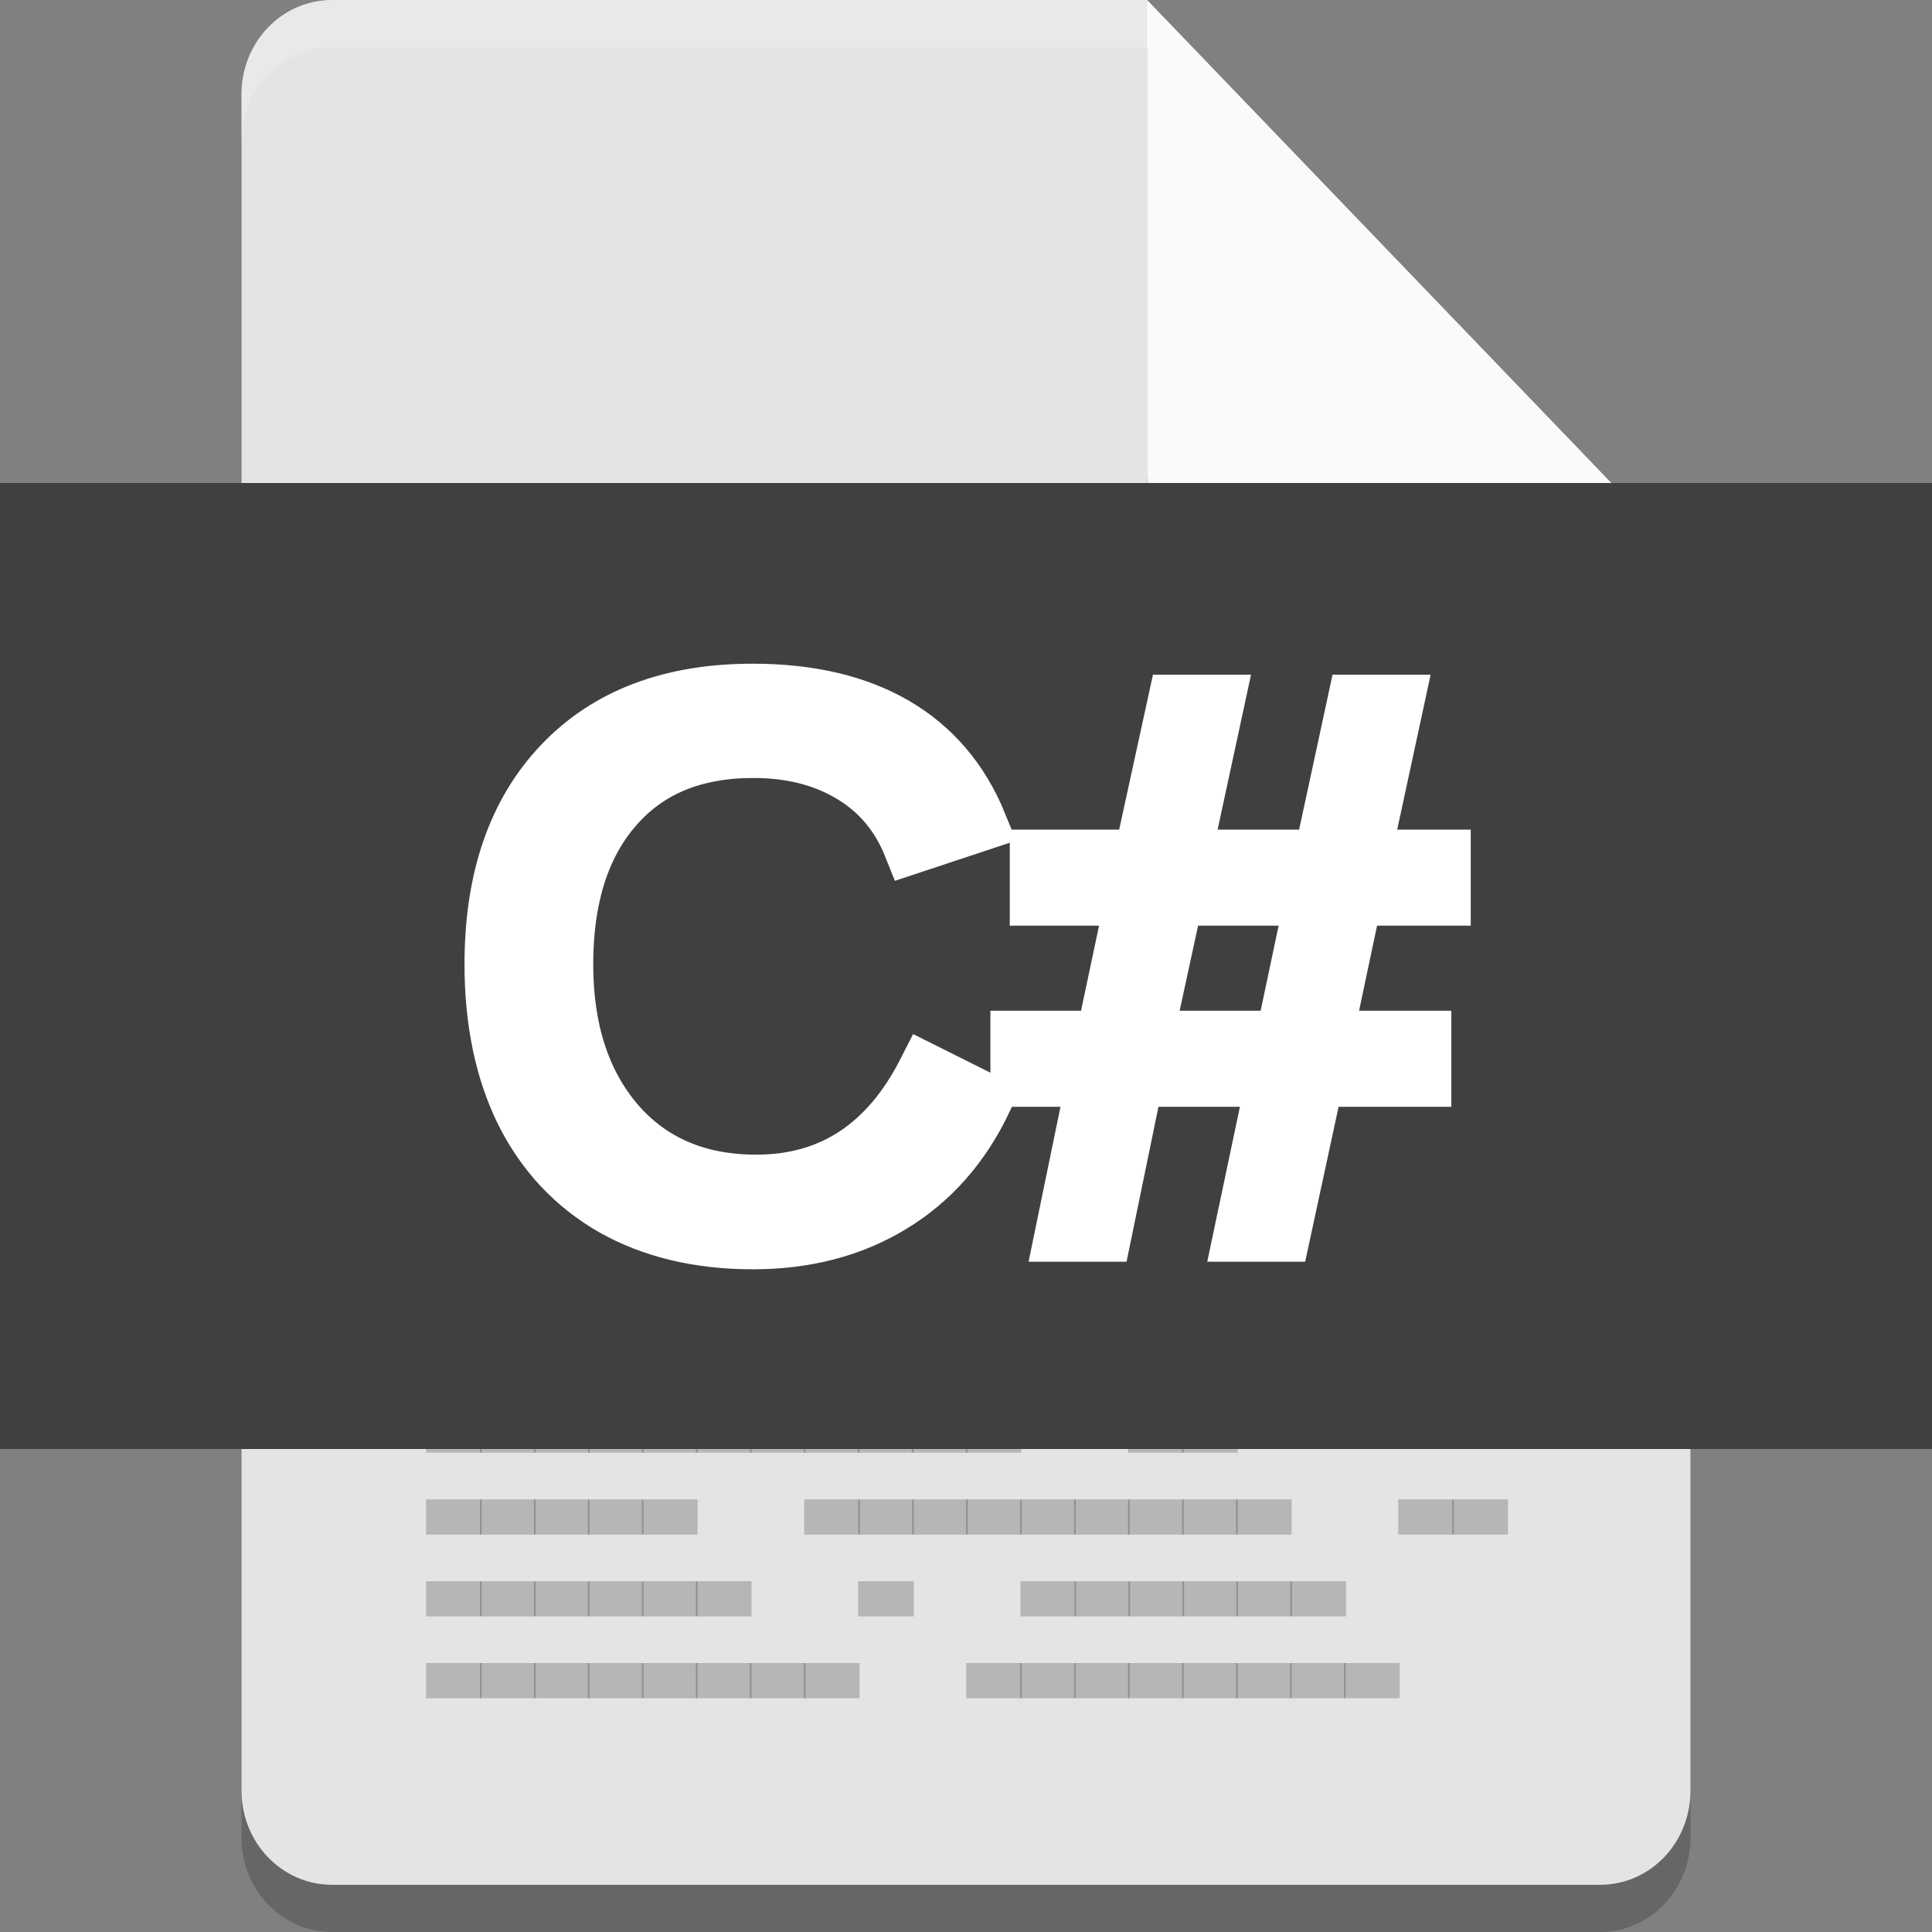 <?xml version="1.0" encoding="UTF-8" standalone="no"?>
<svg
   xmlns:dc="http://purl.org/dc/elements/1.1/"
   xmlns:cc="http://creativecommons.org/ns#"
   xmlns:rdf="http://www.w3.org/1999/02/22-rdf-syntax-ns#"
   xmlns:svg="http://www.w3.org/2000/svg"
   xmlns="http://www.w3.org/2000/svg"
   xmlns:sodipodi="http://sodipodi.sourceforge.net/DTD/sodipodi-0.dtd"
   xmlns:inkscape="http://www.inkscape.org/namespaces/inkscape"
   width="16"
   height="16"
   version="1"
   id="svg3948"
   sodipodi:docname="text-x-csharp.svg"
   inkscape:version="0.92.3 (2405546, 2018-03-11)">
  <rect width="100%" height="100%" fill="#808080" stroke="none"/>
  <defs
     id="defs3952" />
  <sodipodi:namedview
     pagecolor="#ffffff"
     bordercolor="#666666"
     borderopacity="1"
     objecttolerance="10"
     gridtolerance="10"
     guidetolerance="10"
     inkscape:pageopacity="0"
     inkscape:pageshadow="2"
     inkscape:window-width="1366"
     inkscape:window-height="704"
     id="namedview3950"
     showgrid="false"
     inkscape:zoom="19.666667"
     inkscape:cx="6.2695837"
     inkscape:cy="-0.17321255"
     inkscape:window-x="0"
     inkscape:window-y="30"
     inkscape:window-maximized="1"
     inkscape:current-layer="svg3948" />
  <path
     style="opacity:0.2;stroke-width:0.765"
     d="m 2.75,0.39 c -0.415,0 -0.75,0.348 -0.75,0.78 V 15.22 c 0,0.432 0.335,0.78 0.75,0.78 H 13.25 C 13.665,16 14,15.652 14,15.22 V 5.073 L 9.875,4.683 9.5,0.39 Z"
     id="path3938"
     inkscape:connector-curvature="0" />
  <path
     style="fill:#e4e4e4;stroke-width:0.765"
     d="m 2.75,0 c -0.415,0 -0.75,0.348 -0.75,0.78 V 14.829 c 0,0.432 0.335,0.78 0.75,0.78 H 13.25 C 13.665,15.61 14,15.262 14,14.829 V 4.683 L 9.875,4.293 9.5,0 Z"
     id="path3940"
     inkscape:connector-curvature="0" />
  <path
     style="opacity:0.2;fill:#ffffff;stroke-width:0.765"
     d="m 2.75,0 c -0.415,0 -0.75,0.348 -0.75,0.78 v 0.39 c 0,-0.432 0.335,-0.78 0.75,-0.78 H 9.5 L 13.625,4.683 H 14 L 9.5,0 Z"
     id="path3942"
     inkscape:connector-curvature="0" />
  <path
     style="opacity:0.2;stroke-width:0.765"
     d="m 9.5,0.39 v 3.902 c 0,0.431 0.336,0.78 0.75,0.78 H 14 Z"
     id="path3944"
     inkscape:connector-curvature="0" />
  <path
     style="fill:#fafafa;stroke-width:0.765"
     d="m 9.5,0 v 3.902 c 0,0.431 0.336,0.78 0.75,0.78 H 14 Z"
     id="path3946"
     inkscape:connector-curvature="0" />
  <g
     id="g1128"
     transform="matrix(0.281,0,0,0.293,-1,0)">
    <path
       id="path26175"
       style="font-style:normal;font-variant:normal;font-weight:normal;font-stretch:normal;font-size:2px;line-height:100%;font-family:'BLOKK Neue';-inkscape-font-specification:'BLOKK Neue';letter-spacing:0px;word-spacing:0px;display:inline;opacity:0.2;fill:#000000;fill-opacity:1;fill-rule:evenodd;stroke:none;stroke-width:1.213"
       d="m 19.344,17.928 v -0.994 h -1.641 v 0.994 h 1.641"
       inkscape:connector-curvature="0" />
    <path
       id="path26177"
       style="font-style:normal;font-variant:normal;font-weight:normal;font-stretch:normal;font-size:2px;line-height:100%;font-family:'BLOKK Neue';-inkscape-font-specification:'BLOKK Neue';letter-spacing:0px;word-spacing:0px;display:inline;opacity:0.2;fill:#000000;fill-opacity:1;fill-rule:evenodd;stroke:none;stroke-width:1.213"
       d="m 20.935,17.928 v -0.994 h -1.641 v 0.994 h 1.641"
       inkscape:connector-curvature="0" />
    <path
       id="path26179"
       style="font-style:normal;font-variant:normal;font-weight:normal;font-stretch:normal;font-size:2px;line-height:100%;font-family:'BLOKK Neue';-inkscape-font-specification:'BLOKK Neue';letter-spacing:0px;word-spacing:0px;display:inline;opacity:0.2;fill:#000000;fill-opacity:1;fill-rule:evenodd;stroke:none;stroke-width:1.213"
       d="m 22.526,17.928 v -0.994 h -1.641 v 0.994 h 1.641"
       inkscape:connector-curvature="0" />
    <path
       id="path26181"
       style="font-style:normal;font-variant:normal;font-weight:normal;font-stretch:normal;font-size:2px;line-height:100%;font-family:'BLOKK Neue';-inkscape-font-specification:'BLOKK Neue';letter-spacing:0px;word-spacing:0px;display:inline;opacity:0.2;fill:#000000;fill-opacity:1;fill-rule:evenodd;stroke:none;stroke-width:1.213"
       d="m 24.117,17.928 v -0.994 h -1.641 v 0.994 h 1.641"
       inkscape:connector-curvature="0" />
    <path
       id="path26187"
       style="font-style:normal;font-variant:normal;font-weight:normal;font-stretch:normal;font-size:2px;line-height:100%;font-family:'BLOKK Neue';-inkscape-font-specification:'BLOKK Neue';letter-spacing:0px;word-spacing:0px;display:inline;opacity:0.2;fill:#000000;fill-opacity:1;fill-rule:evenodd;stroke:none;stroke-width:2.194"
       d="m 35.697,17.928 v -0.994 h -5.363 v 0.994 h 5.363"
       inkscape:connector-curvature="0" />
    <path
       id="path26203"
       style="font-style:normal;font-variant:normal;font-weight:normal;font-stretch:normal;font-size:2px;line-height:100%;font-family:'BLOKK Neue';-inkscape-font-specification:'BLOKK Neue';letter-spacing:0px;word-spacing:0px;display:inline;opacity:0.2;fill:#000000;fill-opacity:1;fill-rule:evenodd;stroke:none;stroke-width:1.213"
       d="m 17.754,20.241 v -0.994 h -1.641 v 0.994 h 1.641"
       inkscape:connector-curvature="0" />
    <path
       id="path26205"
       style="font-style:normal;font-variant:normal;font-weight:normal;font-stretch:normal;font-size:2px;line-height:100%;font-family:'BLOKK Neue';-inkscape-font-specification:'BLOKK Neue';letter-spacing:0px;word-spacing:0px;display:inline;opacity:0.2;fill:#000000;fill-opacity:1;fill-rule:evenodd;stroke:none;stroke-width:1.213"
       d="m 19.344,20.241 v -0.994 h -1.641 v 0.994 h 1.641"
       inkscape:connector-curvature="0" />
    <path
       id="path26207"
       style="font-style:normal;font-variant:normal;font-weight:normal;font-stretch:normal;font-size:2px;line-height:100%;font-family:'BLOKK Neue';-inkscape-font-specification:'BLOKK Neue';letter-spacing:0px;word-spacing:0px;display:inline;opacity:0.2;fill:#000000;fill-opacity:1;fill-rule:evenodd;stroke:none;stroke-width:1.213"
       d="m 20.935,20.241 v -0.994 h -1.641 v 0.994 h 1.641"
       inkscape:connector-curvature="0" />
    <path
       id="path26209"
       style="font-style:normal;font-variant:normal;font-weight:normal;font-stretch:normal;font-size:2px;line-height:100%;font-family:'BLOKK Neue';-inkscape-font-specification:'BLOKK Neue';letter-spacing:0px;word-spacing:0px;display:inline;opacity:0.2;fill:#000000;fill-opacity:1;fill-rule:evenodd;stroke:none;stroke-width:1.213"
       d="m 25.718,20.241 v -0.994 h -1.641 v 0.994 h 1.641"
       inkscape:connector-curvature="0" />
    <path
       id="path26217"
       style="font-style:normal;font-variant:normal;font-weight:normal;font-stretch:normal;font-size:2px;line-height:100%;font-family:'BLOKK Neue';-inkscape-font-specification:'BLOKK Neue';letter-spacing:0px;word-spacing:0px;display:inline;opacity:0.2;fill:#000000;fill-opacity:1;fill-rule:evenodd;stroke:none;stroke-width:2.142"
       d="m 35.521,20.241 v -0.994 h -5.113 v 0.994 h 5.113"
       inkscape:connector-curvature="0" />
    <path
       id="path26219"
       style="font-style:normal;font-variant:normal;font-weight:normal;font-stretch:normal;font-size:2px;line-height:100%;font-family:'BLOKK Neue';-inkscape-font-specification:'BLOKK Neue';letter-spacing:0px;word-spacing:0px;display:inline;opacity:0.2;fill:#000000;fill-opacity:1;fill-rule:evenodd;stroke:none;stroke-width:1.213"
       d="M 17.754,22.554 V 21.56 h -1.641 v 0.994 h 1.641"
       inkscape:connector-curvature="0" />
    <path
       id="path26221"
       style="font-style:normal;font-variant:normal;font-weight:normal;font-stretch:normal;font-size:2px;line-height:100%;font-family:'BLOKK Neue';-inkscape-font-specification:'BLOKK Neue';letter-spacing:0px;word-spacing:0px;display:inline;opacity:0.2;fill:#000000;fill-opacity:1;fill-rule:evenodd;stroke:none;stroke-width:1.213"
       d="M 19.344,22.554 V 21.56 h -1.641 v 0.994 h 1.641"
       inkscape:connector-curvature="0" />
    <path
       id="path26223"
       style="font-style:normal;font-variant:normal;font-weight:normal;font-stretch:normal;font-size:2px;line-height:100%;font-family:'BLOKK Neue';-inkscape-font-specification:'BLOKK Neue';letter-spacing:0px;word-spacing:0px;display:inline;opacity:0.2;fill:#000000;fill-opacity:1;fill-rule:evenodd;stroke:none;stroke-width:1.213"
       d="M 20.935,22.554 V 21.56 h -1.641 v 0.994 h 1.641"
       inkscape:connector-curvature="0" />
    <path
       id="path26225"
       style="font-style:normal;font-variant:normal;font-weight:normal;font-stretch:normal;font-size:2px;line-height:100%;font-family:'BLOKK Neue';-inkscape-font-specification:'BLOKK Neue';letter-spacing:0px;word-spacing:0px;display:inline;opacity:0.2;fill:#000000;fill-opacity:1;fill-rule:evenodd;stroke:none;stroke-width:1.213"
       d="M 22.526,22.554 V 21.56 h -1.641 v 0.994 h 1.641"
       inkscape:connector-curvature="0" />
    <path
       id="path26227"
       style="font-style:normal;font-variant:normal;font-weight:normal;font-stretch:normal;font-size:2px;line-height:100%;font-family:'BLOKK Neue';-inkscape-font-specification:'BLOKK Neue';letter-spacing:0px;word-spacing:0px;display:inline;opacity:0.2;fill:#000000;fill-opacity:1;fill-rule:evenodd;stroke:none;stroke-width:1.213"
       d="M 24.117,22.554 V 21.56 h -1.641 v 0.994 h 1.641"
       inkscape:connector-curvature="0" />
    <path
       id="path26229"
       style="font-style:normal;font-variant:normal;font-weight:normal;font-stretch:normal;font-size:2px;line-height:100%;font-family:'BLOKK Neue';-inkscape-font-specification:'BLOKK Neue';letter-spacing:0px;word-spacing:0px;display:inline;opacity:0.2;fill:#000000;fill-opacity:1;fill-rule:evenodd;stroke:none;stroke-width:1.213"
       d="M 25.708,22.554 V 21.56 h -1.641 v 0.994 h 1.641"
       inkscape:connector-curvature="0" />
    <path
       id="path26237"
       style="font-style:normal;font-variant:normal;font-weight:normal;font-stretch:normal;font-size:2px;line-height:100%;font-family:'BLOKK Neue';-inkscape-font-specification:'BLOKK Neue';letter-spacing:0px;word-spacing:0px;display:inline;opacity:0.2;fill:#000000;fill-opacity:1;fill-rule:evenodd;stroke:none;stroke-width:2.635"
       d="M 38.157,22.554 V 21.56 h -7.74 v 0.994 h 7.74"
       inkscape:connector-curvature="0" />
    <path
       id="path26241"
       style="font-style:normal;font-variant:normal;font-weight:normal;font-stretch:normal;font-size:2px;line-height:100%;font-family:'BLOKK Neue';-inkscape-font-specification:'BLOKK Neue';letter-spacing:0px;word-spacing:0px;display:inline;opacity:0.2;fill:#000000;fill-opacity:1;fill-rule:evenodd;stroke:none;stroke-width:1.213"
       d="m 17.754,24.868 v -0.994 h -1.641 v 0.994 h 1.641"
       inkscape:connector-curvature="0" />
    <path
       id="path26243"
       style="font-style:normal;font-variant:normal;font-weight:normal;font-stretch:normal;font-size:2px;line-height:100%;font-family:'BLOKK Neue';-inkscape-font-specification:'BLOKK Neue';letter-spacing:0px;word-spacing:0px;display:inline;opacity:0.2;fill:#000000;fill-opacity:1;fill-rule:evenodd;stroke:none;stroke-width:1.213"
       d="m 19.344,24.868 v -0.994 h -1.641 v 0.994 h 1.641"
       inkscape:connector-curvature="0" />
    <path
       id="path26245"
       style="font-style:normal;font-variant:normal;font-weight:normal;font-stretch:normal;font-size:2px;line-height:100%;font-family:'BLOKK Neue';-inkscape-font-specification:'BLOKK Neue';letter-spacing:0px;word-spacing:0px;display:inline;opacity:0.2;fill:#000000;fill-opacity:1;fill-rule:evenodd;stroke:none;stroke-width:1.213"
       d="m 20.935,24.868 v -0.994 h -1.641 v 0.994 h 1.641"
       inkscape:connector-curvature="0" />
    <path
       id="path26247"
       style="font-style:normal;font-variant:normal;font-weight:normal;font-stretch:normal;font-size:2px;line-height:100%;font-family:'BLOKK Neue';-inkscape-font-specification:'BLOKK Neue';letter-spacing:0px;word-spacing:0px;display:inline;opacity:0.2;fill:#000000;fill-opacity:1;fill-rule:evenodd;stroke:none;stroke-width:1.213"
       d="m 22.526,24.868 v -0.994 h -1.641 v 0.994 h 1.641"
       inkscape:connector-curvature="0" />
    <path
       id="path26249"
       style="font-style:normal;font-variant:normal;font-weight:normal;font-stretch:normal;font-size:2px;line-height:100%;font-family:'BLOKK Neue';-inkscape-font-specification:'BLOKK Neue';letter-spacing:0px;word-spacing:0px;display:inline;opacity:0.2;fill:#000000;fill-opacity:1;fill-rule:evenodd;stroke:none;stroke-width:1.213"
       d="m 24.117,24.868 v -0.994 h -1.641 v 0.994 h 1.641"
       inkscape:connector-curvature="0" />
    <path
       id="path26251"
       style="font-style:normal;font-variant:normal;font-weight:normal;font-stretch:normal;font-size:2px;line-height:100%;font-family:'BLOKK Neue';-inkscape-font-specification:'BLOKK Neue';letter-spacing:0px;word-spacing:0px;display:inline;opacity:0.2;fill:#000000;fill-opacity:1;fill-rule:evenodd;stroke:none;stroke-width:1.213"
       d="m 25.708,24.868 v -0.994 h -1.641 v 0.994 h 1.641"
       inkscape:connector-curvature="0" />
    <path
       id="path26289"
       style="font-style:normal;font-variant:normal;font-weight:normal;font-stretch:normal;font-size:2px;line-height:100%;font-family:'BLOKK Neue';-inkscape-font-specification:'BLOKK Neue';letter-spacing:0px;word-spacing:0px;display:inline;opacity:0.2;fill:#000000;fill-opacity:1;fill-rule:evenodd;stroke:none;stroke-width:2.079"
       d="M 35.263,27.181 V 26.187 h -4.816 v 0.994 h 4.816"
       inkscape:connector-curvature="0" />
    <path
       id="path26291"
       style="font-style:normal;font-variant:normal;font-weight:normal;font-stretch:normal;font-size:2px;line-height:100%;font-family:'BLOKK Neue';-inkscape-font-specification:'BLOKK Neue';letter-spacing:0px;word-spacing:0px;display:inline;opacity:0.2;fill:#000000;fill-opacity:1;fill-rule:evenodd;stroke:none;stroke-width:1.213"
       d="M 36.854,27.181 V 26.187 h -1.641 v 0.994 h 1.641"
       inkscape:connector-curvature="0" />
    <path
       id="path26293"
       style="font-style:normal;font-variant:normal;font-weight:normal;font-stretch:normal;font-size:2px;line-height:100%;font-family:'BLOKK Neue';-inkscape-font-specification:'BLOKK Neue';letter-spacing:0px;word-spacing:0px;display:inline;opacity:0.2;fill:#000000;fill-opacity:1;fill-rule:evenodd;stroke:none;stroke-width:1.213"
       d="M 41.637,27.181 V 26.187 h -1.641 v 0.994 h 1.641"
       inkscape:connector-curvature="0" />
    <path
       id="path26295"
       style="font-style:normal;font-variant:normal;font-weight:normal;font-stretch:normal;font-size:2px;line-height:100%;font-family:'BLOKK Neue';-inkscape-font-specification:'BLOKK Neue';letter-spacing:0px;word-spacing:0px;display:inline;opacity:0.2;fill:#000000;fill-opacity:1;fill-rule:evenodd;stroke:none;stroke-width:1.213"
       d="M 43.227,27.181 V 26.187 h -1.641 v 0.994 h 1.641"
       inkscape:connector-curvature="0" />
    <path
       id="path26297"
       style="font-style:normal;font-variant:normal;font-weight:normal;font-stretch:normal;font-size:2px;line-height:100%;font-family:'BLOKK Neue';-inkscape-font-specification:'BLOKK Neue';letter-spacing:0px;word-spacing:0px;display:inline;opacity:0.2;fill:#000000;fill-opacity:1;fill-rule:evenodd;stroke:none;stroke-width:1.213"
       d="M 44.818,27.181 V 26.187 h -1.641 v 0.994 h 1.641"
       inkscape:connector-curvature="0" />
    <path
       id="path26299"
       style="font-style:normal;font-variant:normal;font-weight:normal;font-stretch:normal;font-size:2px;line-height:100%;font-family:'BLOKK Neue';-inkscape-font-specification:'BLOKK Neue';letter-spacing:0px;word-spacing:0px;display:inline;opacity:0.2;fill:#000000;fill-opacity:1;fill-rule:evenodd;stroke:none;stroke-width:1.213"
       d="M 46.409,27.181 V 26.187 h -1.641 v 0.994 h 1.641"
       inkscape:connector-curvature="0" />
    <path
       id="path26301"
       style="font-style:normal;font-variant:normal;font-weight:normal;font-stretch:normal;font-size:2px;line-height:100%;font-family:'BLOKK Neue';-inkscape-font-specification:'BLOKK Neue';letter-spacing:0px;word-spacing:0px;display:inline;opacity:0.2;fill:#000000;fill-opacity:1;fill-rule:evenodd;stroke:none;stroke-width:1.213"
       d="M 48,27.181 V 26.187 h -1.641 v 0.994 H 48"
       inkscape:connector-curvature="0" />
    <path
       id="path26317"
       style="font-style:normal;font-variant:normal;font-weight:normal;font-stretch:normal;font-size:2px;line-height:100%;font-family:'BLOKK Neue';-inkscape-font-specification:'BLOKK Neue';letter-spacing:0px;word-spacing:0px;display:inline;opacity:0.2;fill:#000000;fill-opacity:1;fill-rule:evenodd;stroke:none;stroke-width:4.158"
       d="M 35.273,29.494 V 28.5 H 16 v 0.994 h 19.273"
       inkscape:connector-curvature="0" />
    <path
       id="path26319"
       style="font-style:normal;font-variant:normal;font-weight:normal;font-stretch:normal;font-size:2px;line-height:100%;font-family:'BLOKK Neue';-inkscape-font-specification:'BLOKK Neue';letter-spacing:0px;word-spacing:0px;display:inline;opacity:0.2;fill:#000000;fill-opacity:1;fill-rule:evenodd;stroke:none;stroke-width:1.213"
       d="m 36.864,29.494 v -0.994 h -1.641 v 0.994 h 1.641"
       inkscape:connector-curvature="0" />
    <path
       id="path26321"
       style="font-style:normal;font-variant:normal;font-weight:normal;font-stretch:normal;font-size:2px;line-height:100%;font-family:'BLOKK Neue';-inkscape-font-specification:'BLOKK Neue';letter-spacing:0px;word-spacing:0px;display:inline;opacity:0.2;fill:#000000;fill-opacity:1;fill-rule:evenodd;stroke:none;stroke-width:1.213"
       d="m 38.455,29.494 v -0.994 h -1.641 v 0.994 h 1.641"
       inkscape:connector-curvature="0" />
    <path
       id="path26323"
       style="font-style:normal;font-variant:normal;font-weight:normal;font-stretch:normal;font-size:2px;line-height:100%;font-family:'BLOKK Neue';-inkscape-font-specification:'BLOKK Neue';letter-spacing:0px;word-spacing:0px;display:inline;opacity:0.2;fill:#000000;fill-opacity:1;fill-rule:evenodd;stroke:none;stroke-width:1.213"
       d="m 40.046,29.494 v -0.994 h -1.641 v 0.994 h 1.641"
       inkscape:connector-curvature="0" />
    <path
       id="path26325"
       style="font-style:normal;font-variant:normal;font-weight:normal;font-stretch:normal;font-size:2px;line-height:100%;font-family:'BLOKK Neue';-inkscape-font-specification:'BLOKK Neue';letter-spacing:0px;word-spacing:0px;display:inline;opacity:0.2;fill:#000000;fill-opacity:1;fill-rule:evenodd;stroke:none;stroke-width:1.213"
       d="m 41.637,29.494 v -0.994 h -1.641 v 0.994 h 1.641"
       inkscape:connector-curvature="0" />
    <path
       id="path26327"
       style="font-style:normal;font-variant:normal;font-weight:normal;font-stretch:normal;font-size:2px;line-height:100%;font-family:'BLOKK Neue';-inkscape-font-specification:'BLOKK Neue';letter-spacing:0px;word-spacing:0px;display:inline;opacity:0.2;fill:#000000;fill-opacity:1;fill-rule:evenodd;stroke:none;stroke-width:1.213"
       d="m 43.227,29.494 v -0.994 h -1.641 v 0.994 h 1.641"
       inkscape:connector-curvature="0" />
    <path
       id="path26329"
       style="font-style:normal;font-variant:normal;font-weight:normal;font-stretch:normal;font-size:2px;line-height:100%;font-family:'BLOKK Neue';-inkscape-font-specification:'BLOKK Neue';letter-spacing:0px;word-spacing:0px;display:inline;opacity:0.2;fill:#000000;fill-opacity:1;fill-rule:evenodd;stroke:none;stroke-width:1.213"
       d="m 44.818,29.494 v -0.994 h -1.641 v 0.994 h 1.641"
       inkscape:connector-curvature="0" />
    <path
       id="path26331"
       style="font-style:normal;font-variant:normal;font-weight:normal;font-stretch:normal;font-size:2px;line-height:100%;font-family:'BLOKK Neue';-inkscape-font-specification:'BLOKK Neue';letter-spacing:0px;word-spacing:0px;display:inline;opacity:0.2;fill:#000000;fill-opacity:1;fill-rule:evenodd;stroke:none;stroke-width:1.213"
       d="m 46.409,29.494 v -0.994 h -1.641 v 0.994 h 1.641"
       inkscape:connector-curvature="0" />
    <path
       id="path26333"
       style="font-style:normal;font-variant:normal;font-weight:normal;font-stretch:normal;font-size:2px;line-height:100%;font-family:'BLOKK Neue';-inkscape-font-specification:'BLOKK Neue';letter-spacing:0px;word-spacing:0px;display:inline;opacity:0.2;fill:#000000;fill-opacity:1;fill-rule:evenodd;stroke:none;stroke-width:1.213"
       d="m 48,29.494 v -0.994 h -1.641 v 0.994 H 48"
       inkscape:connector-curvature="0" />
    <path
       id="path26335"
       style="font-style:normal;font-variant:normal;font-weight:normal;font-stretch:normal;font-size:2px;line-height:100%;font-family:'BLOKK Neue';-inkscape-font-specification:'BLOKK Neue';letter-spacing:0px;word-spacing:0px;display:inline;opacity:0.2;fill:#000000;fill-opacity:1;fill-rule:evenodd;stroke:none;stroke-width:1.213"
       d="M 17.754,31.807 V 30.813 h -1.641 v 0.994 h 1.641"
       inkscape:connector-curvature="0" />
    <path
       id="path26337"
       style="font-style:normal;font-variant:normal;font-weight:normal;font-stretch:normal;font-size:2px;line-height:100%;font-family:'BLOKK Neue';-inkscape-font-specification:'BLOKK Neue';letter-spacing:0px;word-spacing:0px;display:inline;opacity:0.2;fill:#000000;fill-opacity:1;fill-rule:evenodd;stroke:none;stroke-width:1.213"
       d="M 19.344,31.807 V 30.813 h -1.641 v 0.994 h 1.641"
       inkscape:connector-curvature="0" />
    <path
       id="path26339"
       style="font-style:normal;font-variant:normal;font-weight:normal;font-stretch:normal;font-size:2px;line-height:100%;font-family:'BLOKK Neue';-inkscape-font-specification:'BLOKK Neue';letter-spacing:0px;word-spacing:0px;display:inline;opacity:0.2;fill:#000000;fill-opacity:1;fill-rule:evenodd;stroke:none;stroke-width:1.213"
       d="M 20.935,31.807 V 30.813 h -1.641 v 0.994 h 1.641"
       inkscape:connector-curvature="0" />
    <path
       id="path26341"
       style="font-style:normal;font-variant:normal;font-weight:normal;font-stretch:normal;font-size:2px;line-height:100%;font-family:'BLOKK Neue';-inkscape-font-specification:'BLOKK Neue';letter-spacing:0px;word-spacing:0px;display:inline;opacity:0.2;fill:#000000;fill-opacity:1;fill-rule:evenodd;stroke:none;stroke-width:1.213"
       d="M 22.526,31.807 V 30.813 h -1.641 v 0.994 h 1.641"
       inkscape:connector-curvature="0" />
    <path
       id="path26343"
       style="font-style:normal;font-variant:normal;font-weight:normal;font-stretch:normal;font-size:2px;line-height:100%;font-family:'BLOKK Neue';-inkscape-font-specification:'BLOKK Neue';letter-spacing:0px;word-spacing:0px;display:inline;opacity:0.2;fill:#000000;fill-opacity:1;fill-rule:evenodd;stroke:none;stroke-width:1.213"
       d="M 27.309,31.807 V 30.813 h -1.641 v 0.994 h 1.641"
       inkscape:connector-curvature="0" />
    <path
       id="path26345"
       style="font-style:normal;font-variant:normal;font-weight:normal;font-stretch:normal;font-size:2px;line-height:100%;font-family:'BLOKK Neue';-inkscape-font-specification:'BLOKK Neue';letter-spacing:0px;word-spacing:0px;display:inline;opacity:0.2;fill:#000000;fill-opacity:1;fill-rule:evenodd;stroke:none;stroke-width:1.213"
       d="M 28.9,31.807 V 30.813 h -1.641 v 0.994 h 1.641"
       inkscape:connector-curvature="0" />
    <path
       id="path26347"
       style="font-style:normal;font-variant:normal;font-weight:normal;font-stretch:normal;font-size:2px;line-height:100%;font-family:'BLOKK Neue';-inkscape-font-specification:'BLOKK Neue';letter-spacing:0px;word-spacing:0px;display:inline;opacity:0.2;fill:#000000;fill-opacity:1;fill-rule:evenodd;stroke:none;stroke-width:1.213"
       d="M 30.49,31.807 V 30.813 h -1.641 v 0.994 h 1.641"
       inkscape:connector-curvature="0" />
    <path
       id="path26349"
       style="font-style:normal;font-variant:normal;font-weight:normal;font-stretch:normal;font-size:2px;line-height:100%;font-family:'BLOKK Neue';-inkscape-font-specification:'BLOKK Neue';letter-spacing:0px;word-spacing:0px;display:inline;opacity:0.2;fill:#000000;fill-opacity:1;fill-rule:evenodd;stroke:none;stroke-width:1.213"
       d="M 32.081,31.807 V 30.813 h -1.641 v 0.994 h 1.641"
       inkscape:connector-curvature="0" />
    <path
       id="path26351"
       style="font-style:normal;font-variant:normal;font-weight:normal;font-stretch:normal;font-size:2px;line-height:100%;font-family:'BLOKK Neue';-inkscape-font-specification:'BLOKK Neue';letter-spacing:0px;word-spacing:0px;display:inline;opacity:0.2;fill:#000000;fill-opacity:1;fill-rule:evenodd;stroke:none;stroke-width:1.213"
       d="M 33.672,31.807 V 30.813 h -1.641 v 0.994 h 1.641"
       inkscape:connector-curvature="0" />
    <path
       id="path26353"
       style="font-style:normal;font-variant:normal;font-weight:normal;font-stretch:normal;font-size:2px;line-height:100%;font-family:'BLOKK Neue';-inkscape-font-specification:'BLOKK Neue';letter-spacing:0px;word-spacing:0px;display:inline;opacity:0.2;fill:#000000;fill-opacity:1;fill-rule:evenodd;stroke:none;stroke-width:1.213"
       d="M 35.263,31.807 V 30.813 h -1.641 v 0.994 h 1.641"
       inkscape:connector-curvature="0" />
    <path
       id="path26355"
       style="font-style:normal;font-variant:normal;font-weight:normal;font-stretch:normal;font-size:2px;line-height:100%;font-family:'BLOKK Neue';-inkscape-font-specification:'BLOKK Neue';letter-spacing:0px;word-spacing:0px;display:inline;opacity:0.2;fill:#000000;fill-opacity:1;fill-rule:evenodd;stroke:none;stroke-width:1.213"
       d="M 36.854,31.807 V 30.813 h -1.641 v 0.994 h 1.641"
       inkscape:connector-curvature="0" />
    <path
       id="path26357"
       style="font-style:normal;font-variant:normal;font-weight:normal;font-stretch:normal;font-size:2px;line-height:100%;font-family:'BLOKK Neue';-inkscape-font-specification:'BLOKK Neue';letter-spacing:0px;word-spacing:0px;display:inline;opacity:0.2;fill:#000000;fill-opacity:1;fill-rule:evenodd;stroke:none;stroke-width:1.213"
       d="M 38.445,31.807 V 30.813 h -1.641 v 0.994 h 1.641"
       inkscape:connector-curvature="0" />
    <path
       id="path26359"
       style="font-style:normal;font-variant:normal;font-weight:normal;font-stretch:normal;font-size:2px;line-height:100%;font-family:'BLOKK Neue';-inkscape-font-specification:'BLOKK Neue';letter-spacing:0px;word-spacing:0px;display:inline;opacity:0.2;fill:#000000;fill-opacity:1;fill-rule:evenodd;stroke:none;stroke-width:1.213"
       d="M 40.036,31.807 V 30.813 h -1.641 v 0.994 h 1.641"
       inkscape:connector-curvature="0" />
    <path
       id="path26361"
       style="font-style:normal;font-variant:normal;font-weight:normal;font-stretch:normal;font-size:2px;line-height:100%;font-family:'BLOKK Neue';-inkscape-font-specification:'BLOKK Neue';letter-spacing:0px;word-spacing:0px;display:inline;opacity:0.2;fill:#000000;fill-opacity:1;fill-rule:evenodd;stroke:none;stroke-width:1.213"
       d="M 41.627,31.807 V 30.813 h -1.641 v 0.994 h 1.641"
       inkscape:connector-curvature="0" />
    <path
       id="path26363"
       style="font-style:normal;font-variant:normal;font-weight:normal;font-stretch:normal;font-size:2px;line-height:100%;font-family:'BLOKK Neue';-inkscape-font-specification:'BLOKK Neue';letter-spacing:0px;word-spacing:0px;display:inline;opacity:0.2;fill:#000000;fill-opacity:1;fill-rule:evenodd;stroke:none;stroke-width:1.213"
       d="M 43.217,31.807 V 30.813 h -1.641 v 0.994 h 1.641"
       inkscape:connector-curvature="0" />
    <path
       id="path26365"
       style="font-style:normal;font-variant:normal;font-weight:normal;font-stretch:normal;font-size:2px;line-height:100%;font-family:'BLOKK Neue';-inkscape-font-specification:'BLOKK Neue';letter-spacing:0px;word-spacing:0px;display:inline;opacity:0.2;fill:#000000;fill-opacity:1;fill-rule:evenodd;stroke:none;stroke-width:1.213"
       d="m 17.754,34.121 v -0.994 h -1.641 v 0.994 h 1.641"
       inkscape:connector-curvature="0" />
    <path
       id="path26367"
       style="font-style:normal;font-variant:normal;font-weight:normal;font-stretch:normal;font-size:2px;line-height:100%;font-family:'BLOKK Neue';-inkscape-font-specification:'BLOKK Neue';letter-spacing:0px;word-spacing:0px;display:inline;opacity:0.2;fill:#000000;fill-opacity:1;fill-rule:evenodd;stroke:none;stroke-width:1.213"
       d="m 19.344,34.121 v -0.994 h -1.641 v 0.994 h 1.641"
       inkscape:connector-curvature="0" />
    <path
       id="path26369"
       style="font-style:normal;font-variant:normal;font-weight:normal;font-stretch:normal;font-size:2px;line-height:100%;font-family:'BLOKK Neue';-inkscape-font-specification:'BLOKK Neue';letter-spacing:0px;word-spacing:0px;display:inline;opacity:0.2;fill:#000000;fill-opacity:1;fill-rule:evenodd;stroke:none;stroke-width:1.213"
       d="m 20.935,34.121 v -0.994 h -1.641 v 0.994 h 1.641"
       inkscape:connector-curvature="0" />
    <path
       id="path26371"
       style="font-style:normal;font-variant:normal;font-weight:normal;font-stretch:normal;font-size:2px;line-height:100%;font-family:'BLOKK Neue';-inkscape-font-specification:'BLOKK Neue';letter-spacing:0px;word-spacing:0px;display:inline;opacity:0.2;fill:#000000;fill-opacity:1;fill-rule:evenodd;stroke:none;stroke-width:1.213"
       d="m 25.718,34.121 v -0.994 h -1.641 v 0.994 h 1.641"
       inkscape:connector-curvature="0" />
    <path
       id="path26373"
       style="font-style:normal;font-variant:normal;font-weight:normal;font-stretch:normal;font-size:2px;line-height:100%;font-family:'BLOKK Neue';-inkscape-font-specification:'BLOKK Neue';letter-spacing:0px;word-spacing:0px;display:inline;opacity:0.2;fill:#000000;fill-opacity:1;fill-rule:evenodd;stroke:none;stroke-width:1.213"
       d="m 27.309,34.121 v -0.994 h -1.641 v 0.994 h 1.641"
       inkscape:connector-curvature="0" />
    <path
       id="path26375"
       style="font-style:normal;font-variant:normal;font-weight:normal;font-stretch:normal;font-size:2px;line-height:100%;font-family:'BLOKK Neue';-inkscape-font-specification:'BLOKK Neue';letter-spacing:0px;word-spacing:0px;display:inline;opacity:0.2;fill:#000000;fill-opacity:1;fill-rule:evenodd;stroke:none;stroke-width:1.213"
       d="m 28.9,34.121 v -0.994 h -1.641 v 0.994 h 1.641"
       inkscape:connector-curvature="0" />
    <path
       id="path26377"
       style="font-style:normal;font-variant:normal;font-weight:normal;font-stretch:normal;font-size:2px;line-height:100%;font-family:'BLOKK Neue';-inkscape-font-specification:'BLOKK Neue';letter-spacing:0px;word-spacing:0px;display:inline;opacity:0.2;fill:#000000;fill-opacity:1;fill-rule:evenodd;stroke:none;stroke-width:1.213"
       d="m 30.49,34.121 v -0.994 h -1.641 v 0.994 h 1.641"
       inkscape:connector-curvature="0" />
    <path
       id="path26379"
       style="font-style:normal;font-variant:normal;font-weight:normal;font-stretch:normal;font-size:2px;line-height:100%;font-family:'BLOKK Neue';-inkscape-font-specification:'BLOKK Neue';letter-spacing:0px;word-spacing:0px;display:inline;opacity:0.2;fill:#000000;fill-opacity:1;fill-rule:evenodd;stroke:none;stroke-width:1.213"
       d="m 32.081,34.121 v -0.994 h -1.641 v 0.994 h 1.641"
       inkscape:connector-curvature="0" />
    <path
       id="path26381"
       style="font-style:normal;font-variant:normal;font-weight:normal;font-stretch:normal;font-size:2px;line-height:100%;font-family:'BLOKK Neue';-inkscape-font-specification:'BLOKK Neue';letter-spacing:0px;word-spacing:0px;display:inline;opacity:0.2;fill:#000000;fill-opacity:1;fill-rule:evenodd;stroke:none;stroke-width:1.213"
       d="m 33.672,34.121 v -0.994 h -1.641 v 0.994 h 1.641"
       inkscape:connector-curvature="0" />
    <path
       id="path26383"
       style="font-style:normal;font-variant:normal;font-weight:normal;font-stretch:normal;font-size:2px;line-height:100%;font-family:'BLOKK Neue';-inkscape-font-specification:'BLOKK Neue';letter-spacing:0px;word-spacing:0px;display:inline;opacity:0.2;fill:#000000;fill-opacity:1;fill-rule:evenodd;stroke:none;stroke-width:1.213"
       d="m 35.263,34.121 v -0.994 h -1.641 v 0.994 h 1.641"
       inkscape:connector-curvature="0" />
    <path
       id="path26385"
       style="font-style:normal;font-variant:normal;font-weight:normal;font-stretch:normal;font-size:2px;line-height:100%;font-family:'BLOKK Neue';-inkscape-font-specification:'BLOKK Neue';letter-spacing:0px;word-spacing:0px;display:inline;opacity:0.2;fill:#000000;fill-opacity:1;fill-rule:evenodd;stroke:none;stroke-width:1.213"
       d="m 40.046,34.121 v -0.994 h -1.641 v 0.994 h 1.641"
       inkscape:connector-curvature="0" />
    <path
       id="path26387"
       style="font-style:normal;font-variant:normal;font-weight:normal;font-stretch:normal;font-size:2px;line-height:100%;font-family:'BLOKK Neue';-inkscape-font-specification:'BLOKK Neue';letter-spacing:0px;word-spacing:0px;display:inline;opacity:0.2;fill:#000000;fill-opacity:1;fill-rule:evenodd;stroke:none;stroke-width:1.213"
       d="m 41.637,34.121 v -0.994 h -1.641 v 0.994 h 1.641"
       inkscape:connector-curvature="0" />
    <path
       id="path26389"
       style="font-style:normal;font-variant:normal;font-weight:normal;font-stretch:normal;font-size:2px;line-height:100%;font-family:'BLOKK Neue';-inkscape-font-specification:'BLOKK Neue';letter-spacing:0px;word-spacing:0px;display:inline;opacity:0.2;fill:#000000;fill-opacity:1;fill-rule:evenodd;stroke:none;stroke-width:1.213"
       d="m 43.227,34.121 v -0.994 h -1.641 v 0.994 h 1.641"
       inkscape:connector-curvature="0" />
    <path
       id="path26391"
       style="font-style:normal;font-variant:normal;font-weight:normal;font-stretch:normal;font-size:2px;line-height:100%;font-family:'BLOKK Neue';-inkscape-font-specification:'BLOKK Neue';letter-spacing:0px;word-spacing:0px;display:inline;opacity:0.2;fill:#000000;fill-opacity:1;fill-rule:evenodd;stroke:none;stroke-width:1.213"
       d="m 44.818,34.121 v -0.994 h -1.641 v 0.994 h 1.641"
       inkscape:connector-curvature="0" />
    <path
       id="path26393"
       style="font-style:normal;font-variant:normal;font-weight:normal;font-stretch:normal;font-size:2px;line-height:100%;font-family:'BLOKK Neue';-inkscape-font-specification:'BLOKK Neue';letter-spacing:0px;word-spacing:0px;display:inline;opacity:0.2;fill:#000000;fill-opacity:1;fill-rule:evenodd;stroke:none;stroke-width:1.213"
       d="m 17.754,36.434 v -0.994 h -1.641 v 0.994 h 1.641"
       inkscape:connector-curvature="0" />
    <path
       id="path26395"
       style="font-style:normal;font-variant:normal;font-weight:normal;font-stretch:normal;font-size:2px;line-height:100%;font-family:'BLOKK Neue';-inkscape-font-specification:'BLOKK Neue';letter-spacing:0px;word-spacing:0px;display:inline;opacity:0.2;fill:#000000;fill-opacity:1;fill-rule:evenodd;stroke:none;stroke-width:1.213"
       d="m 19.344,36.434 v -0.994 h -1.641 v 0.994 h 1.641"
       inkscape:connector-curvature="0" />
    <path
       id="path26397"
       style="font-style:normal;font-variant:normal;font-weight:normal;font-stretch:normal;font-size:2px;line-height:100%;font-family:'BLOKK Neue';-inkscape-font-specification:'BLOKK Neue';letter-spacing:0px;word-spacing:0px;display:inline;opacity:0.2;fill:#000000;fill-opacity:1;fill-rule:evenodd;stroke:none;stroke-width:1.213"
       d="m 20.935,36.434 v -0.994 h -1.641 v 0.994 h 1.641"
       inkscape:connector-curvature="0" />
    <path
       id="path26399"
       style="font-style:normal;font-variant:normal;font-weight:normal;font-stretch:normal;font-size:2px;line-height:100%;font-family:'BLOKK Neue';-inkscape-font-specification:'BLOKK Neue';letter-spacing:0px;word-spacing:0px;display:inline;opacity:0.2;fill:#000000;fill-opacity:1;fill-rule:evenodd;stroke:none;stroke-width:1.213"
       d="m 22.526,36.434 v -0.994 h -1.641 v 0.994 h 1.641"
       inkscape:connector-curvature="0" />
    <path
       id="path26401"
       style="font-style:normal;font-variant:normal;font-weight:normal;font-stretch:normal;font-size:2px;line-height:100%;font-family:'BLOKK Neue';-inkscape-font-specification:'BLOKK Neue';letter-spacing:0px;word-spacing:0px;display:inline;opacity:0.2;fill:#000000;fill-opacity:1;fill-rule:evenodd;stroke:none;stroke-width:1.213"
       d="m 24.117,36.434 v -0.994 h -1.641 v 0.994 h 1.641"
       inkscape:connector-curvature="0" />
    <path
       id="path26403"
       style="font-style:normal;font-variant:normal;font-weight:normal;font-stretch:normal;font-size:2px;line-height:100%;font-family:'BLOKK Neue';-inkscape-font-specification:'BLOKK Neue';letter-spacing:0px;word-spacing:0px;display:inline;opacity:0.2;fill:#000000;fill-opacity:1;fill-rule:evenodd;stroke:none;stroke-width:1.213"
       d="m 28.9,36.434 v -0.994 h -1.641 v 0.994 h 1.641"
       inkscape:connector-curvature="0" />
    <path
       id="path26405"
       style="font-style:normal;font-variant:normal;font-weight:normal;font-stretch:normal;font-size:2px;line-height:100%;font-family:'BLOKK Neue';-inkscape-font-specification:'BLOKK Neue';letter-spacing:0px;word-spacing:0px;display:inline;opacity:0.2;fill:#000000;fill-opacity:1;fill-rule:evenodd;stroke:none;stroke-width:1.213"
       d="m 30.49,36.434 v -0.994 h -1.641 v 0.994 h 1.641"
       inkscape:connector-curvature="0" />
    <path
       id="path26407"
       style="font-style:normal;font-variant:normal;font-weight:normal;font-stretch:normal;font-size:2px;line-height:100%;font-family:'BLOKK Neue';-inkscape-font-specification:'BLOKK Neue';letter-spacing:0px;word-spacing:0px;display:inline;opacity:0.2;fill:#000000;fill-opacity:1;fill-rule:evenodd;stroke:none;stroke-width:1.213"
       d="m 32.081,36.434 v -0.994 h -1.641 v 0.994 h 1.641"
       inkscape:connector-curvature="0" />
    <path
       id="path26409"
       style="font-style:normal;font-variant:normal;font-weight:normal;font-stretch:normal;font-size:2px;line-height:100%;font-family:'BLOKK Neue';-inkscape-font-specification:'BLOKK Neue';letter-spacing:0px;word-spacing:0px;display:inline;opacity:0.2;fill:#000000;fill-opacity:1;fill-rule:evenodd;stroke:none;stroke-width:1.213"
       d="m 33.672,36.434 v -0.994 h -1.641 v 0.994 h 1.641"
       inkscape:connector-curvature="0" />
    <path
       id="path26411"
       style="font-style:normal;font-variant:normal;font-weight:normal;font-stretch:normal;font-size:2px;line-height:100%;font-family:'BLOKK Neue';-inkscape-font-specification:'BLOKK Neue';letter-spacing:0px;word-spacing:0px;display:inline;opacity:0.2;fill:#000000;fill-opacity:1;fill-rule:evenodd;stroke:none;stroke-width:1.213"
       d="m 35.263,36.434 v -0.994 h -1.641 v 0.994 h 1.641"
       inkscape:connector-curvature="0" />
    <path
       id="path26413"
       style="font-style:normal;font-variant:normal;font-weight:normal;font-stretch:normal;font-size:2px;line-height:100%;font-family:'BLOKK Neue';-inkscape-font-specification:'BLOKK Neue';letter-spacing:0px;word-spacing:0px;display:inline;opacity:0.2;fill:#000000;fill-opacity:1;fill-rule:evenodd;stroke:none;stroke-width:1.213"
       d="m 36.854,36.434 v -0.994 h -1.641 v 0.994 h 1.641"
       inkscape:connector-curvature="0" />
    <path
       id="path26415"
       style="font-style:normal;font-variant:normal;font-weight:normal;font-stretch:normal;font-size:2px;line-height:100%;font-family:'BLOKK Neue';-inkscape-font-specification:'BLOKK Neue';letter-spacing:0px;word-spacing:0px;display:inline;opacity:0.2;fill:#000000;fill-opacity:1;fill-rule:evenodd;stroke:none;stroke-width:1.213"
       d="m 38.445,36.434 v -0.994 h -1.641 v 0.994 h 1.641"
       inkscape:connector-curvature="0" />
    <path
       id="path26417"
       style="font-style:normal;font-variant:normal;font-weight:normal;font-stretch:normal;font-size:2px;line-height:100%;font-family:'BLOKK Neue';-inkscape-font-specification:'BLOKK Neue';letter-spacing:0px;word-spacing:0px;display:inline;opacity:0.2;fill:#000000;fill-opacity:1;fill-rule:evenodd;stroke:none;stroke-width:1.213"
       d="m 43.227,36.434 v -0.994 h -1.641 v 0.994 h 1.641"
       inkscape:connector-curvature="0" />
    <path
       id="path26419"
       style="font-style:normal;font-variant:normal;font-weight:normal;font-stretch:normal;font-size:2px;line-height:100%;font-family:'BLOKK Neue';-inkscape-font-specification:'BLOKK Neue';letter-spacing:0px;word-spacing:0px;display:inline;opacity:0.2;fill:#000000;fill-opacity:1;fill-rule:evenodd;stroke:none;stroke-width:1.213"
       d="m 44.818,36.434 v -0.994 h -1.641 v 0.994 h 1.641"
       inkscape:connector-curvature="0" />
    <path
       id="path26421"
       style="font-style:normal;font-variant:normal;font-weight:normal;font-stretch:normal;font-size:2px;line-height:100%;font-family:'BLOKK Neue';-inkscape-font-specification:'BLOKK Neue';letter-spacing:0px;word-spacing:0px;display:inline;opacity:0.2;fill:#000000;fill-opacity:1;fill-rule:evenodd;stroke:none;stroke-width:1.213"
       d="m 17.754,38.747 v -0.994 h -1.641 v 0.994 h 1.641"
       inkscape:connector-curvature="0" />
    <path
       id="path26423"
       style="font-style:normal;font-variant:normal;font-weight:normal;font-stretch:normal;font-size:2px;line-height:100%;font-family:'BLOKK Neue';-inkscape-font-specification:'BLOKK Neue';letter-spacing:0px;word-spacing:0px;display:inline;opacity:0.2;fill:#000000;fill-opacity:1;fill-rule:evenodd;stroke:none;stroke-width:1.213"
       d="m 19.344,38.747 v -0.994 h -1.641 v 0.994 h 1.641"
       inkscape:connector-curvature="0" />
    <path
       id="path26425"
       style="font-style:normal;font-variant:normal;font-weight:normal;font-stretch:normal;font-size:2px;line-height:100%;font-family:'BLOKK Neue';-inkscape-font-specification:'BLOKK Neue';letter-spacing:0px;word-spacing:0px;display:inline;opacity:0.2;fill:#000000;fill-opacity:1;fill-rule:evenodd;stroke:none;stroke-width:1.213"
       d="m 20.935,38.747 v -0.994 h -1.641 v 0.994 h 1.641"
       inkscape:connector-curvature="0" />
    <path
       id="path26427"
       style="font-style:normal;font-variant:normal;font-weight:normal;font-stretch:normal;font-size:2px;line-height:100%;font-family:'BLOKK Neue';-inkscape-font-specification:'BLOKK Neue';letter-spacing:0px;word-spacing:0px;display:inline;opacity:0.2;fill:#000000;fill-opacity:1;fill-rule:evenodd;stroke:none;stroke-width:1.213"
       d="m 22.526,38.747 v -0.994 h -1.641 v 0.994 h 1.641"
       inkscape:connector-curvature="0" />
    <path
       id="path26429"
       style="font-style:normal;font-variant:normal;font-weight:normal;font-stretch:normal;font-size:2px;line-height:100%;font-family:'BLOKK Neue';-inkscape-font-specification:'BLOKK Neue';letter-spacing:0px;word-spacing:0px;display:inline;opacity:0.2;fill:#000000;fill-opacity:1;fill-rule:evenodd;stroke:none;stroke-width:1.213"
       d="m 24.117,38.747 v -0.994 h -1.641 v 0.994 h 1.641"
       inkscape:connector-curvature="0" />
    <path
       id="path26431"
       style="font-style:normal;font-variant:normal;font-weight:normal;font-stretch:normal;font-size:2px;line-height:100%;font-family:'BLOKK Neue';-inkscape-font-specification:'BLOKK Neue';letter-spacing:0px;word-spacing:0px;display:inline;opacity:0.2;fill:#000000;fill-opacity:1;fill-rule:evenodd;stroke:none;stroke-width:1.213"
       d="m 25.708,38.747 v -0.994 h -1.641 v 0.994 h 1.641"
       inkscape:connector-curvature="0" />
    <path
       id="path26433"
       style="font-style:normal;font-variant:normal;font-weight:normal;font-stretch:normal;font-size:2px;line-height:100%;font-family:'BLOKK Neue';-inkscape-font-specification:'BLOKK Neue';letter-spacing:0px;word-spacing:0px;display:inline;opacity:0.2;fill:#000000;fill-opacity:1;fill-rule:evenodd;stroke:none;stroke-width:1.213"
       d="m 27.299,38.747 v -0.994 h -1.641 v 0.994 h 1.641"
       inkscape:connector-curvature="0" />
    <path
       id="path26435"
       style="font-style:normal;font-variant:normal;font-weight:normal;font-stretch:normal;font-size:2px;line-height:100%;font-family:'BLOKK Neue';-inkscape-font-specification:'BLOKK Neue';letter-spacing:0px;word-spacing:0px;display:inline;opacity:0.2;fill:#000000;fill-opacity:1;fill-rule:evenodd;stroke:none;stroke-width:1.213"
       d="m 28.89,38.747 v -0.994 h -1.641 v 0.994 h 1.641"
       inkscape:connector-curvature="0" />
    <path
       id="path26437"
       style="font-style:normal;font-variant:normal;font-weight:normal;font-stretch:normal;font-size:2px;line-height:100%;font-family:'BLOKK Neue';-inkscape-font-specification:'BLOKK Neue';letter-spacing:0px;word-spacing:0px;display:inline;opacity:0.2;fill:#000000;fill-opacity:1;fill-rule:evenodd;stroke:none;stroke-width:1.213"
       d="m 30.481,38.747 v -0.994 h -1.641 v 0.994 h 1.641"
       inkscape:connector-curvature="0" />
    <path
       id="path26439"
       style="font-style:normal;font-variant:normal;font-weight:normal;font-stretch:normal;font-size:2px;line-height:100%;font-family:'BLOKK Neue';-inkscape-font-specification:'BLOKK Neue';letter-spacing:0px;word-spacing:0px;display:inline;opacity:0.2;fill:#000000;fill-opacity:1;fill-rule:evenodd;stroke:none;stroke-width:1.213"
       d="m 35.263,38.747 v -0.994 h -1.641 v 0.994 h 1.641"
       inkscape:connector-curvature="0" />
    <path
       id="path26441"
       style="font-style:normal;font-variant:normal;font-weight:normal;font-stretch:normal;font-size:2px;line-height:100%;font-family:'BLOKK Neue';-inkscape-font-specification:'BLOKK Neue';letter-spacing:0px;word-spacing:0px;display:inline;opacity:0.2;fill:#000000;fill-opacity:1;fill-rule:evenodd;stroke:none;stroke-width:1.213"
       d="m 36.854,38.747 v -0.994 h -1.641 v 0.994 h 1.641"
       inkscape:connector-curvature="0" />
    <path
       id="path26443"
       style="font-style:normal;font-variant:normal;font-weight:normal;font-stretch:normal;font-size:2px;line-height:100%;font-family:'BLOKK Neue';-inkscape-font-specification:'BLOKK Neue';letter-spacing:0px;word-spacing:0px;display:inline;opacity:0.2;fill:#000000;fill-opacity:1;fill-rule:evenodd;stroke:none;stroke-width:1.213"
       d="m 17.754,41.06 v -0.994 h -1.641 v 0.994 h 1.641"
       inkscape:connector-curvature="0" />
    <path
       id="path26445"
       style="font-style:normal;font-variant:normal;font-weight:normal;font-stretch:normal;font-size:2px;line-height:100%;font-family:'BLOKK Neue';-inkscape-font-specification:'BLOKK Neue';letter-spacing:0px;word-spacing:0px;display:inline;opacity:0.2;fill:#000000;fill-opacity:1;fill-rule:evenodd;stroke:none;stroke-width:1.213"
       d="m 19.344,41.06 v -0.994 h -1.641 v 0.994 h 1.641"
       inkscape:connector-curvature="0" />
    <path
       id="path26447"
       style="font-style:normal;font-variant:normal;font-weight:normal;font-stretch:normal;font-size:2px;line-height:100%;font-family:'BLOKK Neue';-inkscape-font-specification:'BLOKK Neue';letter-spacing:0px;word-spacing:0px;display:inline;opacity:0.2;fill:#000000;fill-opacity:1;fill-rule:evenodd;stroke:none;stroke-width:1.213"
       d="m 20.935,41.06 v -0.994 h -1.641 v 0.994 h 1.641"
       inkscape:connector-curvature="0" />
    <path
       id="path26449"
       style="font-style:normal;font-variant:normal;font-weight:normal;font-stretch:normal;font-size:2px;line-height:100%;font-family:'BLOKK Neue';-inkscape-font-specification:'BLOKK Neue';letter-spacing:0px;word-spacing:0px;display:inline;opacity:0.2;fill:#000000;fill-opacity:1;fill-rule:evenodd;stroke:none;stroke-width:1.213"
       d="m 22.526,41.06 v -0.994 h -1.641 v 0.994 h 1.641"
       inkscape:connector-curvature="0" />
    <path
       id="path26451"
       style="font-style:normal;font-variant:normal;font-weight:normal;font-stretch:normal;font-size:2px;line-height:100%;font-family:'BLOKK Neue';-inkscape-font-specification:'BLOKK Neue';letter-spacing:0px;word-spacing:0px;display:inline;opacity:0.2;fill:#000000;fill-opacity:1;fill-rule:evenodd;stroke:none;stroke-width:1.213"
       d="m 24.117,41.06 v -0.994 h -1.641 v 0.994 h 1.641"
       inkscape:connector-curvature="0" />
    <path
       id="path26453"
       style="font-style:normal;font-variant:normal;font-weight:normal;font-stretch:normal;font-size:2px;line-height:100%;font-family:'BLOKK Neue';-inkscape-font-specification:'BLOKK Neue';letter-spacing:0px;word-spacing:0px;display:inline;opacity:0.2;fill:#000000;fill-opacity:1;fill-rule:evenodd;stroke:none;stroke-width:1.213"
       d="m 25.708,41.06 v -0.994 h -1.641 v 0.994 h 1.641"
       inkscape:connector-curvature="0" />
    <path
       id="path26455"
       style="font-style:normal;font-variant:normal;font-weight:normal;font-stretch:normal;font-size:2px;line-height:100%;font-family:'BLOKK Neue';-inkscape-font-specification:'BLOKK Neue';letter-spacing:0px;word-spacing:0px;display:inline;opacity:0.2;fill:#000000;fill-opacity:1;fill-rule:evenodd;stroke:none;stroke-width:1.213"
       d="m 27.299,41.06 v -0.994 h -1.641 v 0.994 h 1.641"
       inkscape:connector-curvature="0" />
    <path
       id="path26457"
       style="font-style:normal;font-variant:normal;font-weight:normal;font-stretch:normal;font-size:2px;line-height:100%;font-family:'BLOKK Neue';-inkscape-font-specification:'BLOKK Neue';letter-spacing:0px;word-spacing:0px;display:inline;opacity:0.2;fill:#000000;fill-opacity:1;fill-rule:evenodd;stroke:none;stroke-width:1.213"
       d="m 28.89,41.06 v -0.994 h -1.641 v 0.994 h 1.641"
       inkscape:connector-curvature="0" />
    <path
       id="path26459"
       style="font-style:normal;font-variant:normal;font-weight:normal;font-stretch:normal;font-size:2px;line-height:100%;font-family:'BLOKK Neue';-inkscape-font-specification:'BLOKK Neue';letter-spacing:0px;word-spacing:0px;display:inline;opacity:0.2;fill:#000000;fill-opacity:1;fill-rule:evenodd;stroke:none;stroke-width:1.213"
       d="m 30.481,41.06 v -0.994 h -1.641 v 0.994 h 1.641"
       inkscape:connector-curvature="0" />
    <path
       id="path26461"
       style="font-style:normal;font-variant:normal;font-weight:normal;font-stretch:normal;font-size:2px;line-height:100%;font-family:'BLOKK Neue';-inkscape-font-specification:'BLOKK Neue';letter-spacing:0px;word-spacing:0px;display:inline;opacity:0.2;fill:#000000;fill-opacity:1;fill-rule:evenodd;stroke:none;stroke-width:1.213"
       d="m 32.071,41.06 v -0.994 h -1.641 v 0.994 h 1.641"
       inkscape:connector-curvature="0" />
    <path
       id="path26463"
       style="font-style:normal;font-variant:normal;font-weight:normal;font-stretch:normal;font-size:2px;line-height:100%;font-family:'BLOKK Neue';-inkscape-font-specification:'BLOKK Neue';letter-spacing:0px;word-spacing:0px;display:inline;opacity:0.2;fill:#000000;fill-opacity:1;fill-rule:evenodd;stroke:none;stroke-width:1.213"
       d="m 33.662,41.06 v -0.994 h -1.641 v 0.994 h 1.641"
       inkscape:connector-curvature="0" />
    <path
       id="path26465"
       style="font-style:normal;font-variant:normal;font-weight:normal;font-stretch:normal;font-size:2px;line-height:100%;font-family:'BLOKK Neue';-inkscape-font-specification:'BLOKK Neue';letter-spacing:0px;word-spacing:0px;display:inline;opacity:0.2;fill:#000000;fill-opacity:1;fill-rule:evenodd;stroke:none;stroke-width:1.213"
       d="m 38.445,41.06 v -0.994 h -1.641 v 0.994 h 1.641"
       inkscape:connector-curvature="0" />
    <path
       id="path26467"
       style="font-style:normal;font-variant:normal;font-weight:normal;font-stretch:normal;font-size:2px;line-height:100%;font-family:'BLOKK Neue';-inkscape-font-specification:'BLOKK Neue';letter-spacing:0px;word-spacing:0px;display:inline;opacity:0.2;fill:#000000;fill-opacity:1;fill-rule:evenodd;stroke:none;stroke-width:1.213"
       d="m 40.036,41.06 v -0.994 h -1.641 v 0.994 h 1.641"
       inkscape:connector-curvature="0" />
    <path
       id="path26469"
       style="font-style:normal;font-variant:normal;font-weight:normal;font-stretch:normal;font-size:2px;line-height:100%;font-family:'BLOKK Neue';-inkscape-font-specification:'BLOKK Neue';letter-spacing:0px;word-spacing:0px;display:inline;opacity:0.2;fill:#000000;fill-opacity:1;fill-rule:evenodd;stroke:none;stroke-width:1.213"
       d="m 17.754,43.374 v -0.994 h -1.641 v 0.994 h 1.641"
       inkscape:connector-curvature="0" />
    <path
       id="path26471"
       style="font-style:normal;font-variant:normal;font-weight:normal;font-stretch:normal;font-size:2px;line-height:100%;font-family:'BLOKK Neue';-inkscape-font-specification:'BLOKK Neue';letter-spacing:0px;word-spacing:0px;display:inline;opacity:0.2;fill:#000000;fill-opacity:1;fill-rule:evenodd;stroke:none;stroke-width:1.213"
       d="m 19.344,43.374 v -0.994 h -1.641 v 0.994 h 1.641"
       inkscape:connector-curvature="0" />
    <path
       id="path26473"
       style="font-style:normal;font-variant:normal;font-weight:normal;font-stretch:normal;font-size:2px;line-height:100%;font-family:'BLOKK Neue';-inkscape-font-specification:'BLOKK Neue';letter-spacing:0px;word-spacing:0px;display:inline;opacity:0.2;fill:#000000;fill-opacity:1;fill-rule:evenodd;stroke:none;stroke-width:1.213"
       d="M 20.935,43.374 V 42.38 H 19.295 V 43.374 H 20.935"
       inkscape:connector-curvature="0" />
    <path
       id="path26475"
       style="font-style:normal;font-variant:normal;font-weight:normal;font-stretch:normal;font-size:2px;line-height:100%;font-family:'BLOKK Neue';-inkscape-font-specification:'BLOKK Neue';letter-spacing:0px;word-spacing:0px;display:inline;opacity:0.2;fill:#000000;fill-opacity:1;fill-rule:evenodd;stroke:none;stroke-width:1.213"
       d="m 22.526,43.374 v -0.994 h -1.641 v 0.994 h 1.641"
       inkscape:connector-curvature="0" />
    <path
       id="path26477"
       style="font-style:normal;font-variant:normal;font-weight:normal;font-stretch:normal;font-size:2px;line-height:100%;font-family:'BLOKK Neue';-inkscape-font-specification:'BLOKK Neue';letter-spacing:0px;word-spacing:0px;display:inline;opacity:0.2;fill:#000000;fill-opacity:1;fill-rule:evenodd;stroke:none;stroke-width:1.213"
       d="M 24.117,43.374 V 42.38 H 22.476 V 43.374 H 24.117"
       inkscape:connector-curvature="0" />
    <path
       id="path26479"
       style="font-style:normal;font-variant:normal;font-weight:normal;font-stretch:normal;font-size:2px;line-height:100%;font-family:'BLOKK Neue';-inkscape-font-specification:'BLOKK Neue';letter-spacing:0px;word-spacing:0px;display:inline;opacity:0.2;fill:#000000;fill-opacity:1;fill-rule:evenodd;stroke:none;stroke-width:1.213"
       d="m 28.9,43.374 v -0.994 h -1.641 v 0.994 h 1.641"
       inkscape:connector-curvature="0" />
    <path
       id="path26481"
       style="font-style:normal;font-variant:normal;font-weight:normal;font-stretch:normal;font-size:2px;line-height:100%;font-family:'BLOKK Neue';-inkscape-font-specification:'BLOKK Neue';letter-spacing:0px;word-spacing:0px;display:inline;opacity:0.2;fill:#000000;fill-opacity:1;fill-rule:evenodd;stroke:none;stroke-width:1.213"
       d="m 30.49,43.374 v -0.994 h -1.641 v 0.994 h 1.641"
       inkscape:connector-curvature="0" />
    <path
       id="path26483"
       style="font-style:normal;font-variant:normal;font-weight:normal;font-stretch:normal;font-size:2px;line-height:100%;font-family:'BLOKK Neue';-inkscape-font-specification:'BLOKK Neue';letter-spacing:0px;word-spacing:0px;display:inline;opacity:0.2;fill:#000000;fill-opacity:1;fill-rule:evenodd;stroke:none;stroke-width:1.213"
       d="m 32.081,43.374 v -0.994 h -1.641 v 0.994 h 1.641"
       inkscape:connector-curvature="0" />
    <path
       id="path26485"
       style="font-style:normal;font-variant:normal;font-weight:normal;font-stretch:normal;font-size:2px;line-height:100%;font-family:'BLOKK Neue';-inkscape-font-specification:'BLOKK Neue';letter-spacing:0px;word-spacing:0px;display:inline;opacity:0.2;fill:#000000;fill-opacity:1;fill-rule:evenodd;stroke:none;stroke-width:1.213"
       d="m 33.672,43.374 v -0.994 h -1.641 v 0.994 h 1.641"
       inkscape:connector-curvature="0" />
    <path
       id="path26487"
       style="font-style:normal;font-variant:normal;font-weight:normal;font-stretch:normal;font-size:2px;line-height:100%;font-family:'BLOKK Neue';-inkscape-font-specification:'BLOKK Neue';letter-spacing:0px;word-spacing:0px;display:inline;opacity:0.2;fill:#000000;fill-opacity:1;fill-rule:evenodd;stroke:none;stroke-width:1.213"
       d="m 35.263,43.374 v -0.994 h -1.641 v 0.994 h 1.641"
       inkscape:connector-curvature="0" />
    <path
       id="path26489"
       style="font-style:normal;font-variant:normal;font-weight:normal;font-stretch:normal;font-size:2px;line-height:100%;font-family:'BLOKK Neue';-inkscape-font-specification:'BLOKK Neue';letter-spacing:0px;word-spacing:0px;display:inline;opacity:0.2;fill:#000000;fill-opacity:1;fill-rule:evenodd;stroke:none;stroke-width:1.213"
       d="m 36.854,43.374 v -0.994 h -1.641 v 0.994 h 1.641"
       inkscape:connector-curvature="0" />
    <path
       id="path26491"
       style="font-style:normal;font-variant:normal;font-weight:normal;font-stretch:normal;font-size:2px;line-height:100%;font-family:'BLOKK Neue';-inkscape-font-specification:'BLOKK Neue';letter-spacing:0px;word-spacing:0px;display:inline;opacity:0.2;fill:#000000;fill-opacity:1;fill-rule:evenodd;stroke:none;stroke-width:1.213"
       d="m 38.445,43.374 v -0.994 h -1.641 v 0.994 h 1.641"
       inkscape:connector-curvature="0" />
    <path
       id="path26493"
       style="font-style:normal;font-variant:normal;font-weight:normal;font-stretch:normal;font-size:2px;line-height:100%;font-family:'BLOKK Neue';-inkscape-font-specification:'BLOKK Neue';letter-spacing:0px;word-spacing:0px;display:inline;opacity:0.2;fill:#000000;fill-opacity:1;fill-rule:evenodd;stroke:none;stroke-width:1.213"
       d="m 40.036,43.374 v -0.994 h -1.641 v 0.994 h 1.641"
       inkscape:connector-curvature="0" />
    <path
       id="path26495"
       style="font-style:normal;font-variant:normal;font-weight:normal;font-stretch:normal;font-size:2px;line-height:100%;font-family:'BLOKK Neue';-inkscape-font-specification:'BLOKK Neue';letter-spacing:0px;word-spacing:0px;display:inline;opacity:0.2;fill:#000000;fill-opacity:1;fill-rule:evenodd;stroke:none;stroke-width:1.213"
       d="m 41.627,43.374 v -0.994 h -1.641 v 0.994 h 1.641"
       inkscape:connector-curvature="0" />
    <path
       id="path26497"
       style="font-style:normal;font-variant:normal;font-weight:normal;font-stretch:normal;font-size:2px;line-height:100%;font-family:'BLOKK Neue';-inkscape-font-specification:'BLOKK Neue';letter-spacing:0px;word-spacing:0px;display:inline;opacity:0.2;fill:#000000;fill-opacity:1;fill-rule:evenodd;stroke:none;stroke-width:1.213"
       d="m 46.409,43.374 v -0.994 h -1.641 v 0.994 h 1.641"
       inkscape:connector-curvature="0" />
    <path
       id="path26499"
       style="font-style:normal;font-variant:normal;font-weight:normal;font-stretch:normal;font-size:2px;line-height:100%;font-family:'BLOKK Neue';-inkscape-font-specification:'BLOKK Neue';letter-spacing:0px;word-spacing:0px;display:inline;opacity:0.2;fill:#000000;fill-opacity:1;fill-rule:evenodd;stroke:none;stroke-width:1.213"
       d="M 48,43.374 V 42.38 H 46.359 V 43.374 H 48"
       inkscape:connector-curvature="0" />
    <path
       id="path26501"
       style="font-style:normal;font-variant:normal;font-weight:normal;font-stretch:normal;font-size:2px;line-height:100%;font-family:'BLOKK Neue';-inkscape-font-specification:'BLOKK Neue';letter-spacing:0px;word-spacing:0px;display:inline;opacity:0.2;fill:#000000;fill-opacity:1;fill-rule:evenodd;stroke:none;stroke-width:1.213"
       d="m 17.754,45.687 v -0.994 h -1.641 v 0.994 h 1.641"
       inkscape:connector-curvature="0" />
    <path
       id="path26503"
       style="font-style:normal;font-variant:normal;font-weight:normal;font-stretch:normal;font-size:2px;line-height:100%;font-family:'BLOKK Neue';-inkscape-font-specification:'BLOKK Neue';letter-spacing:0px;word-spacing:0px;display:inline;opacity:0.2;fill:#000000;fill-opacity:1;fill-rule:evenodd;stroke:none;stroke-width:1.213"
       d="m 19.344,45.687 v -0.994 h -1.641 v 0.994 h 1.641"
       inkscape:connector-curvature="0" />
    <path
       id="path26505"
       style="font-style:normal;font-variant:normal;font-weight:normal;font-stretch:normal;font-size:2px;line-height:100%;font-family:'BLOKK Neue';-inkscape-font-specification:'BLOKK Neue';letter-spacing:0px;word-spacing:0px;display:inline;opacity:0.2;fill:#000000;fill-opacity:1;fill-rule:evenodd;stroke:none;stroke-width:1.213"
       d="m 20.935,45.687 v -0.994 h -1.641 v 0.994 h 1.641"
       inkscape:connector-curvature="0" />
    <path
       id="path26507"
       style="font-style:normal;font-variant:normal;font-weight:normal;font-stretch:normal;font-size:2px;line-height:100%;font-family:'BLOKK Neue';-inkscape-font-specification:'BLOKK Neue';letter-spacing:0px;word-spacing:0px;display:inline;opacity:0.2;fill:#000000;fill-opacity:1;fill-rule:evenodd;stroke:none;stroke-width:1.213"
       d="m 22.526,45.687 v -0.994 h -1.641 v 0.994 h 1.641"
       inkscape:connector-curvature="0" />
    <path
       id="path26509"
       style="font-style:normal;font-variant:normal;font-weight:normal;font-stretch:normal;font-size:2px;line-height:100%;font-family:'BLOKK Neue';-inkscape-font-specification:'BLOKK Neue';letter-spacing:0px;word-spacing:0px;display:inline;opacity:0.2;fill:#000000;fill-opacity:1;fill-rule:evenodd;stroke:none;stroke-width:1.213"
       d="m 24.117,45.687 v -0.994 h -1.641 v 0.994 h 1.641"
       inkscape:connector-curvature="0" />
    <path
       id="path26511"
       style="font-style:normal;font-variant:normal;font-weight:normal;font-stretch:normal;font-size:2px;line-height:100%;font-family:'BLOKK Neue';-inkscape-font-specification:'BLOKK Neue';letter-spacing:0px;word-spacing:0px;display:inline;opacity:0.2;fill:#000000;fill-opacity:1;fill-rule:evenodd;stroke:none;stroke-width:1.213"
       d="m 25.708,45.687 v -0.994 h -1.641 v 0.994 h 1.641"
       inkscape:connector-curvature="0" />
    <path
       id="path26513"
       style="font-style:normal;font-variant:normal;font-weight:normal;font-stretch:normal;font-size:2px;line-height:100%;font-family:'BLOKK Neue';-inkscape-font-specification:'BLOKK Neue';letter-spacing:0px;word-spacing:0px;display:inline;opacity:0.2;fill:#000000;fill-opacity:1;fill-rule:evenodd;stroke:none;stroke-width:1.213"
       d="m 30.49,45.687 v -0.994 h -1.641 v 0.994 h 1.641"
       inkscape:connector-curvature="0" />
    <path
       id="path26515"
       style="font-style:normal;font-variant:normal;font-weight:normal;font-stretch:normal;font-size:2px;line-height:100%;font-family:'BLOKK Neue';-inkscape-font-specification:'BLOKK Neue';letter-spacing:0px;word-spacing:0px;display:inline;opacity:0.2;fill:#000000;fill-opacity:1;fill-rule:evenodd;stroke:none;stroke-width:1.213"
       d="m 35.273,45.687 v -0.994 h -1.641 v 0.994 h 1.641"
       inkscape:connector-curvature="0" />
    <path
       id="path26517"
       style="font-style:normal;font-variant:normal;font-weight:normal;font-stretch:normal;font-size:2px;line-height:100%;font-family:'BLOKK Neue';-inkscape-font-specification:'BLOKK Neue';letter-spacing:0px;word-spacing:0px;display:inline;opacity:0.2;fill:#000000;fill-opacity:1;fill-rule:evenodd;stroke:none;stroke-width:1.213"
       d="m 36.864,45.687 v -0.994 h -1.641 v 0.994 h 1.641"
       inkscape:connector-curvature="0" />
    <path
       id="path26519"
       style="font-style:normal;font-variant:normal;font-weight:normal;font-stretch:normal;font-size:2px;line-height:100%;font-family:'BLOKK Neue';-inkscape-font-specification:'BLOKK Neue';letter-spacing:0px;word-spacing:0px;display:inline;opacity:0.2;fill:#000000;fill-opacity:1;fill-rule:evenodd;stroke:none;stroke-width:1.213"
       d="m 38.455,45.687 v -0.994 h -1.641 v 0.994 h 1.641"
       inkscape:connector-curvature="0" />
    <path
       id="path26521"
       style="font-style:normal;font-variant:normal;font-weight:normal;font-stretch:normal;font-size:2px;line-height:100%;font-family:'BLOKK Neue';-inkscape-font-specification:'BLOKK Neue';letter-spacing:0px;word-spacing:0px;display:inline;opacity:0.2;fill:#000000;fill-opacity:1;fill-rule:evenodd;stroke:none;stroke-width:1.213"
       d="m 40.046,45.687 v -0.994 h -1.641 v 0.994 h 1.641"
       inkscape:connector-curvature="0" />
    <path
       id="path26523"
       style="font-style:normal;font-variant:normal;font-weight:normal;font-stretch:normal;font-size:2px;line-height:100%;font-family:'BLOKK Neue';-inkscape-font-specification:'BLOKK Neue';letter-spacing:0px;word-spacing:0px;display:inline;opacity:0.2;fill:#000000;fill-opacity:1;fill-rule:evenodd;stroke:none;stroke-width:1.213"
       d="m 41.637,45.687 v -0.994 h -1.641 v 0.994 h 1.641"
       inkscape:connector-curvature="0" />
    <path
       id="path26525"
       style="font-style:normal;font-variant:normal;font-weight:normal;font-stretch:normal;font-size:2px;line-height:100%;font-family:'BLOKK Neue';-inkscape-font-specification:'BLOKK Neue';letter-spacing:0px;word-spacing:0px;display:inline;opacity:0.2;fill:#000000;fill-opacity:1;fill-rule:evenodd;stroke:none;stroke-width:1.213"
       d="m 43.227,45.687 v -0.994 h -1.641 v 0.994 h 1.641"
       inkscape:connector-curvature="0" />
    <path
       id="path26527"
       style="font-style:normal;font-variant:normal;font-weight:normal;font-stretch:normal;font-size:2px;line-height:100%;font-family:'BLOKK Neue';-inkscape-font-specification:'BLOKK Neue';letter-spacing:0px;word-spacing:0px;display:inline;opacity:0.2;fill:#000000;fill-opacity:1;fill-rule:evenodd;stroke:none;stroke-width:1.213"
       d="M 17.754,48 V 47.006 H 16.113 V 48 h 1.641"
       inkscape:connector-curvature="0" />
    <path
       id="path26529"
       style="font-style:normal;font-variant:normal;font-weight:normal;font-stretch:normal;font-size:2px;line-height:100%;font-family:'BLOKK Neue';-inkscape-font-specification:'BLOKK Neue';letter-spacing:0px;word-spacing:0px;display:inline;opacity:0.2;fill:#000000;fill-opacity:1;fill-rule:evenodd;stroke:none;stroke-width:1.213"
       d="M 19.344,48 V 47.006 H 17.704 V 48 h 1.641"
       inkscape:connector-curvature="0" />
    <path
       id="path26531"
       style="font-style:normal;font-variant:normal;font-weight:normal;font-stretch:normal;font-size:2px;line-height:100%;font-family:'BLOKK Neue';-inkscape-font-specification:'BLOKK Neue';letter-spacing:0px;word-spacing:0px;display:inline;opacity:0.2;fill:#000000;fill-opacity:1;fill-rule:evenodd;stroke:none;stroke-width:1.213"
       d="M 20.935,48 V 47.006 H 19.295 V 48 h 1.641"
       inkscape:connector-curvature="0" />
    <path
       id="path26533"
       style="font-style:normal;font-variant:normal;font-weight:normal;font-stretch:normal;font-size:2px;line-height:100%;font-family:'BLOKK Neue';-inkscape-font-specification:'BLOKK Neue';letter-spacing:0px;word-spacing:0px;display:inline;opacity:0.2;fill:#000000;fill-opacity:1;fill-rule:evenodd;stroke:none;stroke-width:1.213"
       d="M 22.526,48 V 47.006 H 20.886 V 48 h 1.641"
       inkscape:connector-curvature="0" />
    <path
       id="path26535"
       style="font-style:normal;font-variant:normal;font-weight:normal;font-stretch:normal;font-size:2px;line-height:100%;font-family:'BLOKK Neue';-inkscape-font-specification:'BLOKK Neue';letter-spacing:0px;word-spacing:0px;display:inline;opacity:0.2;fill:#000000;fill-opacity:1;fill-rule:evenodd;stroke:none;stroke-width:1.213"
       d="M 24.117,48 V 47.006 H 22.476 V 48 h 1.641"
       inkscape:connector-curvature="0" />
    <path
       id="path26537"
       style="font-style:normal;font-variant:normal;font-weight:normal;font-stretch:normal;font-size:2px;line-height:100%;font-family:'BLOKK Neue';-inkscape-font-specification:'BLOKK Neue';letter-spacing:0px;word-spacing:0px;display:inline;opacity:0.2;fill:#000000;fill-opacity:1;fill-rule:evenodd;stroke:none;stroke-width:1.213"
       d="M 25.708,48 V 47.006 H 24.067 V 48 h 1.641"
       inkscape:connector-curvature="0" />
    <path
       id="path26539"
       style="font-style:normal;font-variant:normal;font-weight:normal;font-stretch:normal;font-size:2px;line-height:100%;font-family:'BLOKK Neue';-inkscape-font-specification:'BLOKK Neue';letter-spacing:0px;word-spacing:0px;display:inline;opacity:0.2;fill:#000000;fill-opacity:1;fill-rule:evenodd;stroke:none;stroke-width:1.213"
       d="M 27.299,48 V 47.006 H 25.658 V 48 h 1.641"
       inkscape:connector-curvature="0" />
    <path
       id="path26541"
       style="font-style:normal;font-variant:normal;font-weight:normal;font-stretch:normal;font-size:2px;line-height:100%;font-family:'BLOKK Neue';-inkscape-font-specification:'BLOKK Neue';letter-spacing:0px;word-spacing:0px;display:inline;opacity:0.2;fill:#000000;fill-opacity:1;fill-rule:evenodd;stroke:none;stroke-width:1.213"
       d="M 28.89,48 V 47.006 H 27.249 V 48 h 1.641"
       inkscape:connector-curvature="0" />
    <path
       id="path26543"
       style="font-style:normal;font-variant:normal;font-weight:normal;font-stretch:normal;font-size:2px;line-height:100%;font-family:'BLOKK Neue';-inkscape-font-specification:'BLOKK Neue';letter-spacing:0px;word-spacing:0px;display:inline;opacity:0.2;fill:#000000;fill-opacity:1;fill-rule:evenodd;stroke:none;stroke-width:1.213"
       d="M 33.672,48 V 47.006 H 32.032 V 48 h 1.641"
       inkscape:connector-curvature="0" />
    <path
       id="path26545"
       style="font-style:normal;font-variant:normal;font-weight:normal;font-stretch:normal;font-size:2px;line-height:100%;font-family:'BLOKK Neue';-inkscape-font-specification:'BLOKK Neue';letter-spacing:0px;word-spacing:0px;display:inline;opacity:0.2;fill:#000000;fill-opacity:1;fill-rule:evenodd;stroke:none;stroke-width:1.213"
       d="M 35.263,48 V 47.006 H 33.623 V 48 h 1.641"
       inkscape:connector-curvature="0" />
    <path
       id="path26547"
       style="font-style:normal;font-variant:normal;font-weight:normal;font-stretch:normal;font-size:2px;line-height:100%;font-family:'BLOKK Neue';-inkscape-font-specification:'BLOKK Neue';letter-spacing:0px;word-spacing:0px;display:inline;opacity:0.2;fill:#000000;fill-opacity:1;fill-rule:evenodd;stroke:none;stroke-width:1.213"
       d="M 36.854,48 V 47.006 H 35.213 V 48 h 1.641"
       inkscape:connector-curvature="0" />
    <path
       id="path26549"
       style="font-style:normal;font-variant:normal;font-weight:normal;font-stretch:normal;font-size:2px;line-height:100%;font-family:'BLOKK Neue';-inkscape-font-specification:'BLOKK Neue';letter-spacing:0px;word-spacing:0px;display:inline;opacity:0.2;fill:#000000;fill-opacity:1;fill-rule:evenodd;stroke:none;stroke-width:1.213"
       d="M 38.445,48 V 47.006 H 36.804 V 48 h 1.641"
       inkscape:connector-curvature="0" />
    <path
       id="path26551"
       style="font-style:normal;font-variant:normal;font-weight:normal;font-stretch:normal;font-size:2px;line-height:100%;font-family:'BLOKK Neue';-inkscape-font-specification:'BLOKK Neue';letter-spacing:0px;word-spacing:0px;display:inline;opacity:0.2;fill:#000000;fill-opacity:1;fill-rule:evenodd;stroke:none;stroke-width:1.213"
       d="M 40.036,48 V 47.006 H 38.395 V 48 h 1.641"
       inkscape:connector-curvature="0" />
    <path
       id="path26553"
       style="font-style:normal;font-variant:normal;font-weight:normal;font-stretch:normal;font-size:2px;line-height:100%;font-family:'BLOKK Neue';-inkscape-font-specification:'BLOKK Neue';letter-spacing:0px;word-spacing:0px;display:inline;opacity:0.2;fill:#000000;fill-opacity:1;fill-rule:evenodd;stroke:none;stroke-width:1.213"
       d="M 41.627,48 V 47.006 H 39.986 V 48 h 1.641"
       inkscape:connector-curvature="0" />
    <path
       id="path26555"
       style="font-style:normal;font-variant:normal;font-weight:normal;font-stretch:normal;font-size:2px;line-height:100%;font-family:'BLOKK Neue';-inkscape-font-specification:'BLOKK Neue';letter-spacing:0px;word-spacing:0px;display:inline;opacity:0.2;fill:#000000;fill-opacity:1;fill-rule:evenodd;stroke:none;stroke-width:1.213"
       d="M 43.217,48 V 47.006 H 41.577 V 48 h 1.641"
       inkscape:connector-curvature="0" />
    <path
       id="path26557"
       style="font-style:normal;font-variant:normal;font-weight:normal;font-stretch:normal;font-size:2px;line-height:100%;font-family:'BLOKK Neue';-inkscape-font-specification:'BLOKK Neue';letter-spacing:0px;word-spacing:0px;display:inline;opacity:0.2;fill:#000000;fill-opacity:1;fill-rule:evenodd;stroke:none;stroke-width:1.213"
       d="M 44.808,48 V 47.006 H 43.168 V 48 h 1.641"
       inkscape:connector-curvature="0" />
    <path
       id="path26259-9"
       style="font-style:normal;font-variant:normal;font-weight:normal;font-stretch:normal;font-size:2px;line-height:100%;font-family:'BLOKK Neue';-inkscape-font-specification:'BLOKK Neue';letter-spacing:0px;word-spacing:0px;display:inline;opacity:0.2;fill:#000000;fill-opacity:1;fill-rule:evenodd;stroke:none;stroke-width:2.093"
       d="m 35.456,24.905 v -0.994 h -4.883 v 0.994 h 4.883"
       inkscape:connector-curvature="0" />
    <path
       id="path26259-4"
       style="font-style:normal;font-variant:normal;font-weight:normal;font-stretch:normal;font-size:2px;line-height:100%;font-family:'BLOKK Neue';-inkscape-font-specification:'BLOKK Neue';letter-spacing:0px;word-spacing:0px;display:inline;opacity:0.2;fill:#000000;fill-opacity:1;fill-rule:evenodd;stroke:none;stroke-width:2.541"
       d="M 44.451,24.822 V 23.828 h -7.197 v 0.994 h 7.197"
       inkscape:connector-curvature="0" />
    <g
       transform="matrix(0.747,0,0,0.686,23.895,9.945)"
       id="g11303">
      <rect
         style="opacity:1;fill:#0066cc;fill-opacity:1;stroke:none;stroke-width:0.438"
         id="rect11293"
         width="16"
         height="16"
         x="-10.413"
         y="8.83" />
      <path
         sodipodi:type="inkscape:offset"
         inkscape:radius="0"
         inkscape:original="M -21.248047 37.023438 L -13.142578 64.542969 L -8.6894531 64.542969 C -5.3691406 52.511719 -3.5917969 45.988281 -3.3574219 44.972656 C -3.1230469 43.957031 -2.8365885 42.69401 -2.4980469 41.183594 C -1.8990885 44.009115 -1.4433594 45.96875 -1.1308594 47.0625 L 3.6347656 64.542969 L 8.0878906 64.542969 L 16.193359 37.023438 L 12.306641 37.023438 C 8.8691406 49.341146 7.0397135 55.97526 6.8183594 56.925781 C 6.5970052 57.863281 6.3105469 59.080729 5.9589844 60.578125 L 5.7832031 61.261719 C 5.3665365 59.321615 4.7936198 56.951823 4.0644531 54.152344 L -0.72070312 37.023438 L -4.2949219 37.023438 C -7.4980469 48.364583 -9.3079427 54.88151 -9.7246094 56.574219 C -10.128255 58.266927 -10.486328 59.829427 -10.798828 61.261719 C -11.29362 58.94401 -11.833984 56.691406 -12.419922 54.503906 L -17.361328 37.023438 L -21.248047 37.023438 z "
         style="font-style:normal;font-weight:normal;font-size:40px;line-height:1.25;font-family:sans-serif;letter-spacing:0px;word-spacing:0px;fill:#ffffff;fill-opacity:1;stroke:#ffffff;stroke-width:4.012;stroke-miterlimit:4;stroke-dasharray:none;stroke-opacity:1"
         id="text11297"
         d="m -21.248,37.023 8.105,27.52 h 4.453 c 3.32,-12.031 5.098,-18.555 5.332,-19.57 0.234,-1.016 0.521,-2.279 0.859,-3.789 0.599,2.826 1.055,4.785 1.367,5.879 l 4.766,17.48 h 4.453 L 16.193,37.023 H 12.307 C 8.869,49.341 7.04,55.975 6.818,56.926 c -0.221,0.938 -0.508,2.155 -0.859,3.652 L 5.783,61.262 C 5.367,59.322 4.794,56.952 4.064,54.152 L -0.721,37.023 H -4.295 c -3.203,11.341 -5.013,17.858 -5.43,19.551 -0.404,1.693 -0.762,3.255 -1.074,4.688 -0.495,-2.318 -1.035,-4.57 -1.621,-6.758 l -4.941,-17.48 z"
         transform="matrix(0.214,0,0,0.291,-1.873,2.067)" />
    </g>
  </g>
  <rect
     style="opacity:1;fill:#404040;fill-opacity:1;stroke:none;stroke-width:0.31"
     id="rect11293-3"
     width="16"
     height="8"
     x="0"
     y="4" />
  <path
     sodipodi:type="inkscape:offset"
     inkscape:radius="0"
     inkscape:original="M -6.7714844 -20.371094 C -11.107422 -20.371094 -14.473307 -19.147135 -16.869141 -16.699219 C -19.264974 -14.251302 -20.462891 -10.794271 -20.462891 -6.328125 C -20.462891 -3.4114583 -19.916016 -0.87239583 -18.822266 1.2890625 C -17.715495 3.4375 -16.120443 5.0846354 -14.037109 6.2304688 C -11.953776 7.3763021 -9.4733073 7.9492188 -6.5957031 7.9492188 C -4.1217448 7.9492187 -1.8300781 7.5455729 0.27929688 6.7382812 C 2.4016927 5.9179688 4.1920573 4.765625 5.6503906 3.28125 L 5.6503906 -6.2109375 L -6.0097656 -6.2109375 L -6.0097656 -3.0859375 L 2.2128906 -3.0859375 L 2.2128906 1.875 C 1.249349 2.8125 -0.013671875 3.5546875 -1.5761719 4.1015625 C -3.125651 4.6484375 -4.7988281 4.921875 -6.5957031 4.921875 C -9.7467448 4.921875 -12.214193 3.9192708 -13.998047 1.9140625 C -15.781901 -0.10416667 -16.673828 -2.8515625 -16.673828 -6.328125 C -16.673828 -9.8177083 -15.833984 -12.519531 -14.154297 -14.433594 C -12.474609 -16.360677 -10.046224 -17.324219 -6.8691406 -17.324219 C -4.8248698 -17.324219 -3.1191406 -16.966146 -1.7519531 -16.25 C -0.37174479 -15.533854 0.70898438 -14.394531 1.4902344 -12.832031 L 5.0449219 -13.886719 C 4.016276 -16.152344 2.5514323 -17.799479 0.65039062 -18.828125 C -1.250651 -19.856771 -3.7246094 -20.371094 -6.7714844 -20.371094 z M 19.771484 -13.964844 C 13.45638 -13.964844 10.298828 -10.31901 10.298828 -3.0273438 C 10.298828 0.52734375 11.086589 3.2486979 12.662109 5.1367188 C 14.23763 7.0117188 16.568359 7.9492188 19.654297 7.9492188 C 22.753255 7.9492188 25.116536 7.0442708 26.744141 5.234375 C 28.371745 3.4244792 29.185547 0.67057292 29.185547 -3.0273438 C 29.185547 -6.7643229 28.423828 -9.5182292 26.900391 -11.289062 C 25.376953 -13.072917 23.000651 -13.964844 19.771484 -13.964844 z M 19.830078 -11.367188 C 21.874349 -11.367188 23.326172 -10.703125 24.185547 -9.375 C 25.057943 -8.0598958 25.494141 -5.9440104 25.494141 -3.0273438 C 25.494141 -0.14973958 25.038411 1.9661458 24.126953 3.3203125 C 23.228516 4.6744792 21.724609 5.3515625 19.615234 5.3515625 C 17.67513 5.3515625 16.249349 4.6549479 15.337891 3.2617188 C 14.439453 1.8554688 13.990234 -0.24088542 13.990234 -3.0273438 C 13.990234 -5.8919271 14.445964 -7.9947917 15.357422 -9.3359375 C 16.281901 -10.690104 17.772786 -11.367188 19.830078 -11.367188 z "
     style="font-style:normal;font-weight:normal;font-size:40px;line-height:1.25;font-family:sans-serif;letter-spacing:0px;word-spacing:0px;fill:#ffffff;fill-opacity:1;stroke:#ffffff;stroke-opacity:1;stroke-width:1.655;stroke-miterlimit:4;stroke-dasharray:none"
     id="text1077"
     d="m -6.771,-20.371 c -4.336,0 -7.702,1.224 -10.098,3.672 -2.396,2.448 -3.594,5.905 -3.594,10.371 0,2.917 0.547,5.456 1.641,7.617 1.107,2.148 2.702,3.796 4.785,4.941 2.083,1.146 4.564,1.719 7.441,1.719 2.474,-10e-8 4.766,-0.404 6.875,-1.211 C 2.402,5.918 4.192,4.766 5.65,3.281 V -6.211 H -6.01 v 3.125 H 2.213 V 1.875 C 1.249,2.812 -0.014,3.555 -1.576,4.102 -3.126,4.648 -4.799,4.922 -6.596,4.922 c -3.151,0 -5.618,-1.003 -7.402,-3.008 -1.784,-2.018 -2.676,-4.766 -2.676,-8.242 0,-3.49 0.84,-6.191 2.52,-8.105 1.68,-1.927 4.108,-2.891 7.285,-2.891 2.044,0 3.75,0.358 5.117,1.074 1.38,0.716 2.461,1.855 3.242,3.418 l 3.555,-1.055 C 4.016,-16.152 2.551,-17.799 0.65,-18.828 -1.251,-19.857 -3.725,-20.371 -6.771,-20.371 Z m 26.543,6.406 c -6.315,0 -9.473,3.646 -9.473,10.938 0,3.555 0.788,6.276 2.363,8.164 1.576,1.875 3.906,2.812 6.992,2.812 3.099,0 5.462,-0.905 7.09,-2.715 1.628,-1.81 2.441,-4.564 2.441,-8.262 0,-3.737 -0.762,-6.491 -2.285,-8.262 -1.523,-1.784 -3.9,-2.676 -7.129,-2.676 z m 0.059,2.598 c 2.044,0 3.496,0.664 4.355,1.992 0.872,1.315 1.309,3.431 1.309,6.348 0,2.878 -0.456,4.993 -1.367,6.348 -0.898,1.354 -2.402,2.031 -4.512,2.031 -1.94,0 -3.366,-0.697 -4.277,-2.09 -0.898,-1.406 -1.348,-3.503 -1.348,-6.289 0,-2.865 0.456,-4.967 1.367,-6.309 0.924,-1.354 2.415,-2.031 4.473,-2.031 z"
     transform="matrix(0.242,0,0,0.242,-15.517,6.028)" />
  <path
     sodipodi:type="inkscape:offset"
     inkscape:radius="0"
     inkscape:original="M 16.751953 -6.4882812 C 12.559245 -6.4882812 9.2779948 -5.2447917 6.9082031 -2.7578125 C 4.5384115 -0.27083333 3.3535156 3.1666667 3.3535156 7.5546875 C 3.3535156 10.484375 3.8808594 13.023438 4.9355469 15.171875 C 6.0032552 17.307292 7.546224 18.954427 9.5644531 20.113281 C 11.595703 21.259115 13.998047 21.832031 16.771484 21.832031 C 19.479818 21.832031 21.85612 21.213542 23.900391 19.976562 C 25.957682 18.739583 27.552734 16.936198 28.685547 14.566406 L 25.638672 13.042969 C 23.698568 16.858073 20.801432 18.765625 16.947266 18.765625 C 13.939453 18.765625 11.55013 17.74349 9.7792969 15.699219 C 8.0214844 13.641927 7.1425781 10.927083 7.1425781 7.5546875 C 7.1425781 4.1432292 7.9889323 1.4609375 9.6816406 -0.4921875 C 11.374349 -2.4583333 13.744141 -3.4414062 16.791016 -3.4414062 C 18.73112 -3.4414062 20.404297 -3.0182292 21.810547 -2.171875 C 23.229818 -1.3255208 24.258464 -0.1015625 24.896484 1.5 L 28.431641 0.328125 C 27.507161 -1.9244792 26.061849 -3.6236979 24.095703 -4.7695312 C 22.129557 -5.9153646 19.681641 -6.4882812 16.751953 -6.4882812 z M 38.490234 -5.921875 L 36.751953 2.046875 L 31.400391 2.046875 L 31.400391 4.15625 L 36.322266 4.15625 L 34.798828 11.363281 L 30.404297 11.363281 L 30.404297 13.472656 L 34.330078 13.472656 L 32.689453 21.441406 L 34.837891 21.441406 L 36.478516 13.472656 L 43.568359 13.472656 L 41.888672 21.441406 L 44.037109 21.441406 L 45.755859 13.472656 L 51.283203 13.472656 L 51.283203 11.363281 L 46.205078 11.363281 L 47.728516 4.15625 L 52.279297 4.15625 L 52.279297 2.046875 L 48.158203 2.046875 L 49.876953 -5.921875 L 47.728516 -5.921875 L 46.009766 2.046875 L 38.919922 2.046875 L 40.638672 -5.921875 L 38.490234 -5.921875 z M 38.529297 4.15625 L 45.560547 4.15625 L 44.037109 11.363281 L 36.966797 11.363281 L 38.529297 4.15625 z "
     style="font-style:normal;font-weight:normal;font-size:40px;line-height:1.25;font-family:sans-serif;letter-spacing:0px;word-spacing:0px;fill:#ffffff;fill-opacity:1;stroke:#ffffff;stroke-width:2.832;stroke-miterlimit:4;stroke-dasharray:none;stroke-opacity:1"
     id="text1374"
     d="m 16.752,-6.488 c -4.193,0 -7.474,1.243 -9.844,3.73 -2.37,2.487 -3.555,5.924 -3.555,10.312 0,2.93 0.527,5.469 1.582,7.617 1.068,2.135 2.611,3.783 4.629,4.941 2.031,1.146 4.434,1.719 7.207,1.719 2.708,0 5.085,-0.618 7.129,-1.855 2.057,-1.237 3.652,-3.04 4.785,-5.41 l -3.047,-1.523 c -1.94,3.815 -4.837,5.723 -8.691,5.723 -3.008,0 -5.397,-1.022 -7.168,-3.066 -1.758,-2.057 -2.637,-4.772 -2.637,-8.145 0,-3.411 0.846,-6.094 2.539,-8.047 1.693,-1.966 4.063,-2.949 7.109,-2.949 1.94,0 3.613,0.423 5.02,1.27 1.419,0.846 2.448,2.07 3.086,3.672 l 3.535,-1.172 c -0.924,-2.253 -2.37,-3.952 -4.336,-5.098 -1.966,-1.146 -4.414,-1.719 -7.344,-1.719 z m 21.738,0.566 -1.738,7.969 H 31.4 V 4.156 h 4.922 l -1.523,7.207 h -4.395 v 2.109 h 3.926 l -1.641,7.969 h 2.148 l 1.641,-7.969 h 7.09 l -1.68,7.969 h 2.148 l 1.719,-7.969 h 5.527 V 11.363 H 46.205 L 47.729,4.156 h 4.551 V 2.047 h -4.121 l 1.719,-7.969 h -2.148 l -1.719,7.969 h -7.09 l 1.719,-7.969 z m 0.039,10.078 h 7.031 l -1.523,7.207 h -7.07 z"
     transform="matrix(0.161,0,0,0.161,3.535,6.769)" />
</svg>
